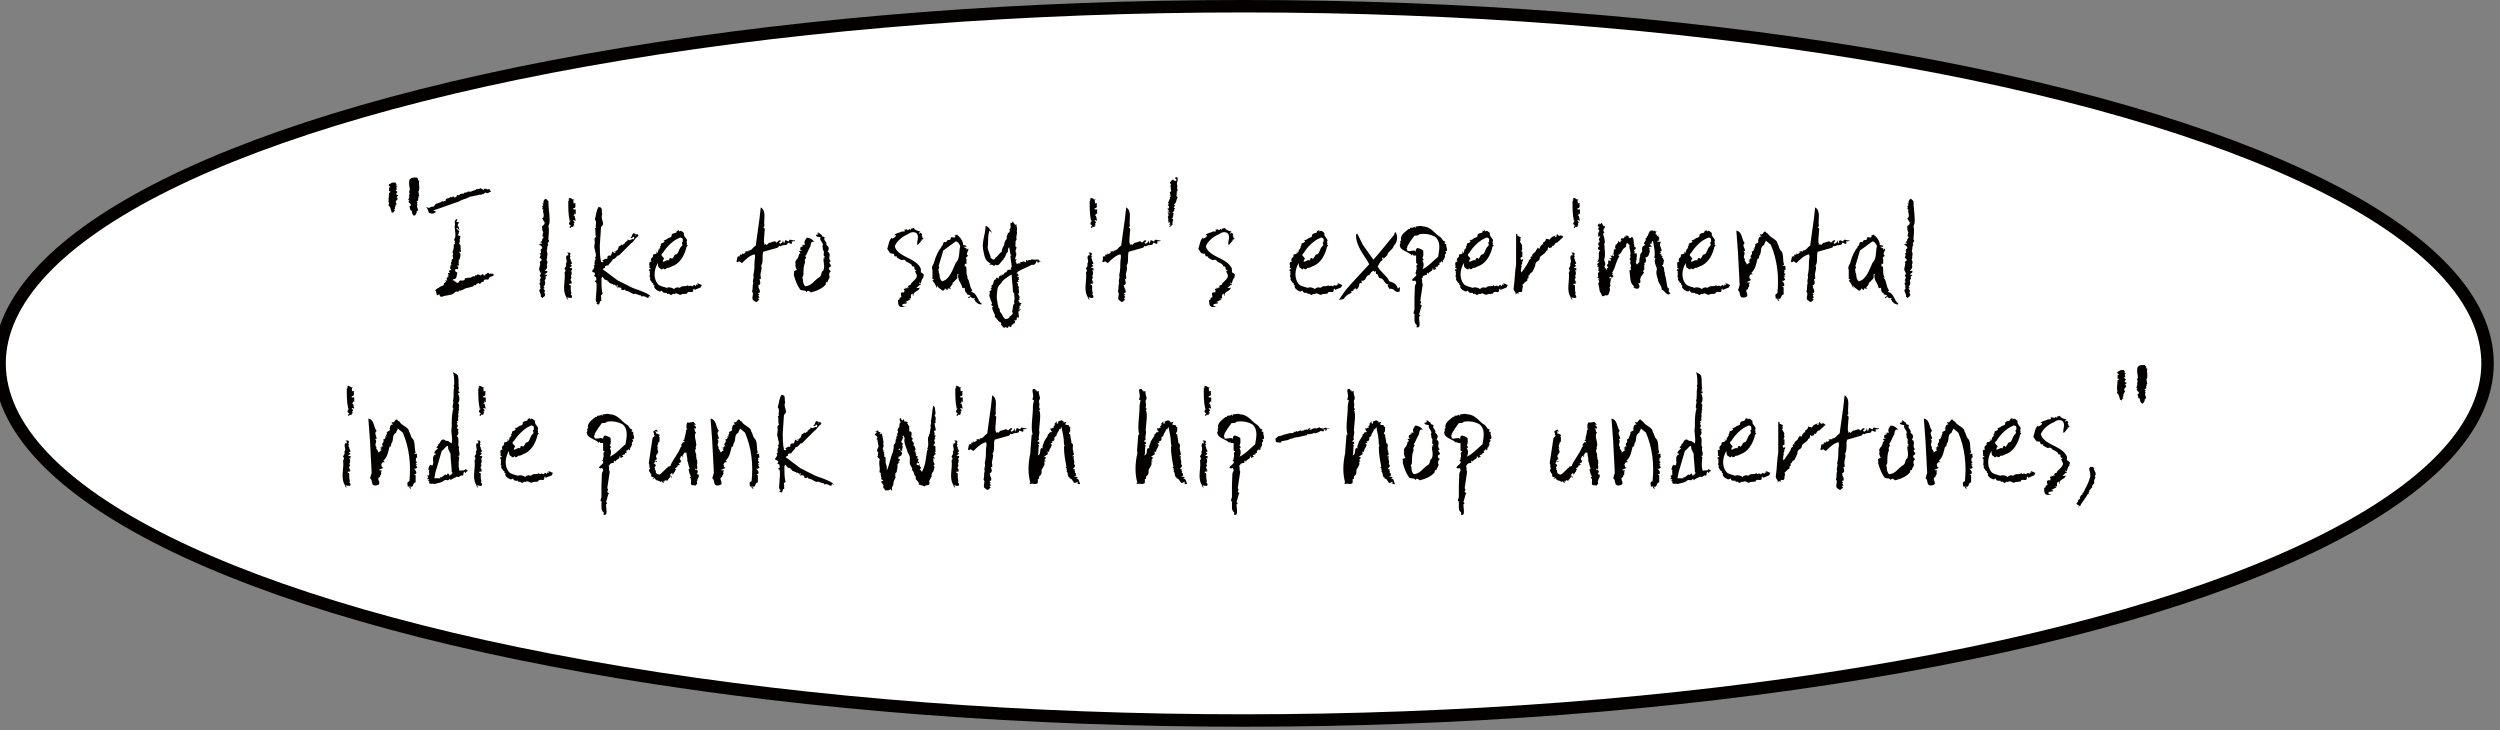 <?xml version="1.0" encoding="utf-8"?>
<!-- Generator: Adobe Illustrator 19.0.0, SVG Export Plug-In . SVG Version: 6.00 Build 0)  -->
<svg version="1.1" id="레이어_1" xmlns="http://www.w3.org/2000/svg" xmlns:xlink="http://www.w3.org/1999/xlink" x="0px"
	 y="0px" viewBox="0 0 602.7 176" style="enable-background:new 0 0 602.7 176;" xml:space="preserve">
<rect x="0" y="0" width="602.7" height="176" fill="#808080" stroke="none"/>
<style type="text/css">
	.st0{fill:#FFFFFF;stroke:#040000;stroke-width:3;stroke-miterlimit:10;}
	.st1{fill:#040000;}
</style>
<g id="XMLID_56_">
	<ellipse id="XMLID_415_" class="st0" cx="299.8" cy="87.6" rx="299.9" ry="86.1"/>
	<g id="XMLID_306_">
		<path id="XMLID_356_" class="st1" d="M93.8,46.4c0,0,0.3,0.3,0.3-0.3h-0.3v-0.9h0.3c0-0.3-0.9-0.6,0-0.9c0.3-0.3,0.6-0.3,1.2-0.3
			c0,0,0.3,0.3,0.3,0.6h-0.3l0.6,0.3c-0.9,0,0.3,0.9-0.6,0.9l0.3,0.3c0.6,0.3-0.3,0.3,0,0.9h0.3c0.3,0.3-0.3,0.3-0.3,0.6h0.2
			c-0.2,0.1,0.1,0.3,0.1,0.3c0,0.3-0.9,0.6-0.3,1.2c0,0.3-0.3,0.3-0.3,0.6h0.2c-0.6,0.1,0,0.8-0.6,0.9c0.3,0,0.3,0.2,0.3,0.3
			c-0.1,0-0.2,0-0.2,0l-0.3,0.6v-0.3h-0.3c0-0.3-0.3-0.9-0.3-1.2c-0.3,0,0-0.3-0.3-0.3c-0.3-0.3,0-0.6,0-0.6
			C93.5,48.2,93.8,47.6,93.8,46.4z M98.7,46.7c0.3,0-0.3-0.3,0-0.6c0.1-0.2,0.1-0.4,0.1-0.6c-0.1-0.5-0.3-1.2-0.1-2.1
			c0.3-0.6,0.9-0.6,1.5-0.6h0.3V43c0.6-0.3,0,0.6,0.6,0.6c-0.3,0.6,0.3,2.1-0.3,2.7c0.3,0,0,0.6,0.3,0.9l-0.3,0.3c0.3,0,0,0.3,0,0.3
			v0.3c0.3,0.3-0.6,0.3-0.3,0.6c0.3,0,0,0.3,0,0.6h0.3c-0.6,0.3,0,0.9,0,1.5h-0.3c0,0,0,0.9-0.6,1.2c-0.3,0-0.6-0.6-0.6-0.9v-0.3
			c-0.6,0-0.3-0.6-0.6-0.9c0-0.3,0.6-0.3,0.3-0.6c0-0.3-0.9-0.6-0.3-0.9l-0.3-0.3l0.3-0.3h-0.3c0.6-0.3,0-0.6,0.3-0.9V46.7z"/>
		<path id="XMLID_359_" class="st1" d="M103.3,50.1h0.3c0.3-0.5,1.1,0,1.2-0.7v0.1c0.3-0.6,0.6-0.3,0.9-0.6c0.6,0,0.9-0.6,1.2-0.3
			c0.3-0.3,0.3,0,0.6-0.3c-0.3-0.6,0.9-0.3,1.2-0.9c0.3,0.6,0.6-0.6,0.9,0.3c0.3-0.3,0.6-0.3,0.6-0.6H110c0.3-0.3,0.6,0.3,0.9-0.3
			c0.3,0,0.6-0.3,0.9,0c-0.2-0.2,0.3-0.3,0.3-0.5v0.2c0.1-0.2,0.6,0,0.6-0.3h0.9c0.3-0.3,1.2-0.3,1.2-0.6c0.3,0,0.9,0,1.2-0.3
			c0,0.6,0.3,0,0.6,0.6c0-0.9,0.9,0,1.2-0.3h0.3c-0.3,0.3,0.3,0.3,0.3,0.6c-0.6,0-0.6,0.6-1.2,0.3c-0.3-0.3-0.3,0.3-0.9,0.3
			c-0.3,0.3-0.9,0-1.2,0.3c-0.6,0-1.2,0.3-1.8,0.3c-0.9,0.6-1.8,0.6-2.7,1.2l-0.9,0.3l-5.1,1.8c-0.3,0.3,0.3,0,0.3,0.3h0.3
			c-0.6,0.6-1.2,0.6-1.8,0.3c-0.2-0.5-0.3-1.1-0.7-1.4L103.3,50.1z M110.3,56.8c0.3-0.2,0.6,0.3,0.6,0c0.3,0.3-0.3,0.9,0,1.5
			c-0.3,0.3-0.3,0.6,0,0.6c0.3,0.6,0,1.2,0.3,1.8h-0.6c0.8,0.6,0.2,1.4,0.2,1.9c-0.1-0.1-0.2-0.1-0.2-0.1v0.9
			c-0.3,0.3,0.3,0.3,0,0.6h-0.3v0.3h0.2c0,0.3-0.2,0.6,0,0.6c-0.3,0-0.8-0.2-0.8,0.3c0,0.3,0.3,0.3,0.6,0.6c-0.3,0.3,0,1.5-0.9,1.5
			c-0.3,0-0.1,0.3-0.3,0.3h0.3c0.3,0,0,0.3,0.3,0.3h0.3c0,0.3,0,0.3,0.3,0.3s0.3-0.3,0.6-0.6c0.3,0,1.2,0.3,1.2-0.6
			c0.3,0.3,0.9-0.3,1.2,0c0.6-0.3,0.9-0.6,1.2-0.3v-0.3c0.3,0,0.6,0,0.6-0.3l0.9,0.3h-0.3c0.3,0.3,0.3-0.3,0.6-0.3s0.3,0.3,0.3,0.3
			c0.3,0,0.6,0,0.3-0.2c0.6-0.1,0.6-0.8,1.2-0.1l0.3-0.3v0.3c0.3-0.3,0.6,0,0.6,0v0.3c-0.3,0.3-1.2,0.3-1.2,0.9
			c-0.3,0.3-1.2-0.3-1.2,0.6c-0.6,0-0.6,0.3-0.9,0.6l-0.3-0.3l-0.3,0.3v-0.3c-0.3,0.3-0.3,0.6-0.6,0.6c-0.3-0.3-0.3,0.3-0.6,0.3
			s-0.9,0.3-1.2,0.3c-0.6,0-1.5,0.9-2.1,0.6c0.3,0.3-0.3,0.3-0.6,0.3c-0.3,0-0.3,0.3-0.9,0.6s-1.8,0.3-2.4,0.6
			c-1.2,0.3-0.3-1.1-1.2-0.3c-0.5-0.2-0.1-0.9-0.6-1.2c0.3-0.3,0.6-0.6,0.9-0.6c0.3-0.6,1.5-0.3,1.2-1.2h0.2c0,0,0.6-0.3,0.1-0.6
			h0.6c-0.3-0.3-0.3-0.6,0-0.9V67l0.3-0.3h-0.3l0.3-0.3h-0.3l0.3-0.3c-0.3,0-0.3-0.3,0-0.3h0.3c-0.3-0.3-0.3-0.6-0.3-0.6
			c0.3,0,0.6,0,0.6-0.3c-0.6,0,0-0.6-0.3-0.9c0.3,0,0.3,0,0.3-0.3c0,0-0.3-0.6,0.2-0.6c-0.2-0.1-0.2-0.6,0.1-0.6
			c0.3-0.3,0-0.6,0-0.9c0.3-0.3,0-0.6,0-0.9c0.3-0.6,0.3-1.2,0.3-1.8c0.6,0,0-0.3,0.3-0.6c-0.3-0.6-0.3-0.6,0-0.9
			c0.3-1.5-0.3-2.1,0-3.3c0-0.3-0.3-0.9,0.3-1.2c0-0.3,0,0,0.3,0l-0.3,0.6h0.6v0.3l-0.3,0.3c0.3,0,0,0.3,0,0.3l0.3,0.3
			c0,0.3,0,0.6,0.3,0.6c-0.6,0.3-0.6-0.9-0.9,0c0.3-0.3,0.5,0.5,0.8,0.4l-0.2,0.2c0,0.1,0,0.2,0,0.3
			C110.6,56.4,110.4,56.6,110.3,56.8z"/>
		<path id="XMLID_362_" class="st1" d="M130.4,58.4v0.3c-0.3,0,0.2-0.5-0.1-0.6c0.2,0.1,0.4,0.2,0.4,0c-0.3-0.6,0.9-0.9,0-1.2
			c0.3-0.3,0-0.6,0.3-0.9c-0.3-0.3-0.3-0.9-0.3-1.5c0.6-0.3,0.6-0.6,0.6-0.9c-0.3-0.3-0.3-0.6-0.6-0.9l0.3-0.3
			c0.3-0.9-0.3-1.2,0-1.8l-0.3-0.3c0.3-0.3,0-0.6,0-0.6c-0.3,0,0.3,0,0.3-0.3l-0.3-0.3h0.3c0-0.6,0-0.9,0.6-1.2l0.6,0.6
			c0,1.5,0.3,3,0.3,4.5c0,0.6,0,0.9-0.3,1.5c0.3,1.2,0,2.1,0,3.3c0.6,0.3-0.6,0.9,0,1.2c-0.3,0.3-0.3,0.9-0.3,1.2
			c-0.3,0.3,0.3,0.9,0,1.5v0.6c-0.3,0.3,0,0.6,0,0.6c0.3,0.6-0.3,0.9,0,1.2c0,0.3,0,0.6-0.3,0.9l-0.3,0.3h0.6
			c0.3,0.6-0.6,0.6-0.6,0.9c0.3,0,0.6,0,0.6,0.3c-0.6,0-0.3,0.3-0.3,0.6l-0.3,0.6c0.3,0.6,0,1.2-0.3,1.5c0,0,0.3,0,0.3,0.3H131
			l0.3,0.6v-0.3c0.3,0.3-0.3,0.9,0,0.9c0.3,0.3,0,0.9-0.3,0.9l-0.3,0.3c-0.1-0.1-0.2-0.2,0-0.3h-0.3v-0.3c0-0.6-0.6-1.2-0.3-1.5
			l0.3-0.3c0,0-0.6,0,0-0.3h-0.3c0.6-0.3-0.6-0.9,0.3-1.2h-0.3l0.3-0.3h-0.3c0-0.3,0.3-0.6,0.3-0.9c-0.6-0.3,0-0.6,0-0.9
			c-0.3-0.6-0.6-0.9-0.3-1.5v-0.1c0-0.3,0.3-0.8,0-1.1l0.3-0.3c0.6-0.3-0.3-0.6-0.3-0.9c0.3-0.3,0.3-0.6,0-0.9
			c0.9,0-0.3-0.9,0.6-1.2v-0.3c0,0-0.3-0.6-0.9-0.6l0.9-0.3L130.4,58.4z"/>
		<path id="XMLID_364_" class="st1" d="M137.6,62.6v0.2c0.1,0.3,0.3,0.5,0.3,0.8c-0.9,0,0.3,0.6,0,0.6c0-0.3-0.3,0.3-0.6,0.3
			c0.3,0.3,0.9,0,0.6,0.3v0.6c0-0.3-0.3-0.3-0.3-0.3c0.3,0.6,0.3,0.9,0,1.5c0.6,0.3-0.6,0.9,0.3,1.2c-0.3,0-0.1,0.3-0.3,0.3h0.3
			c0,0.3-0.3,0.3-0.3,0.3h-0.3c-0.3,0.6,0.3,0,0.3,0.6v0.9c0,0.3,0.3,0.9,0,1.2c0.3,0,0.3,0.3,0.3,0.6c-0.3,0.3-0.9,0-1.2,0l0.3,0.6
			c-0.6-0.3-0.3-0.6-0.6-0.9c-0.9-1.8,0-3.9-0.3-5.7c0.3-0.3,0.3-0.6,0-0.9c0-0.3,0.6-0.6,0.3-1.2c0.6-0.6-0.3-1.5,0.3-2.1
			c0.3,0.3,0.3,0,0.3-0.3l-0.3-0.3h0.6c0.6,0.3-0.3,0.9,0.3,0.9C137.3,62,137.4,62.3,137.6,62.6L137.6,62.6z M137.3,48.1H137
			l0.3-0.3H137c0.6-0.3,0.9,0.3,1.2,0.3h0.3c-0.6,0.3,0,0.6-0.3,0.9h0.6c-0.3,0.3,0.3,1.2-0.6,1.2v0.3h0.6v1.2l-0.3-0.3v0.3
			l-0.3,0.3h0.3l0.3,1.2c-0.3,0-0.6-0.3-0.6,0c0.3,0.3,0.3,0.3,0.3,0.6c-0.6,0,0.3,0.6-0.3,0.6v0.3h-0.6v0.3c0,0-0.3,0-0.3-0.3
			l0.3-0.3c-0.3-0.3-0.6-0.3-0.3-0.9l0.3-0.3h-0.3V53c-0.3-1.2-0.3-3-0.3-4.5L137.3,48.1z"/>
		<path id="XMLID_367_" class="st1" d="M143.4,65.8l-0.6-0.3c-0.3-0.3,0.9-0.9,0.3-1.5c0.6,0,0-0.6,0.3-0.9c-0.3-0.3,0.6-0.6,0-0.9
			c0.6-0.6,0-1.5,0-2.1c-0.3-0.6,0-1.2,0-1.8c0-0.3-0.3-0.9,0.3-1.2c-0.3-0.6,0-1.5-0.3-2.1h0.3c-0.3-0.6,0.3-1.5-0.3-2.1
			c0.3-0.9,0.3-2.1,0.9-3c1.2,0,0.6,1.2,0.9,1.8c-0.6,1.2,0.9,2.1-0.3,3l-0.3,4.5c0,0.9,0,2.7,0.3,3.9c0,0,0.3,0.3,0.6,0l-0.3-0.3
			c0.6-0.3,0.9-0.6,1.2-0.3c0-0.6,0-0.9,0.6-0.9h0.3l0.3-0.9c0.3,0,0.3,0.3,0.6,0.3l0.3-0.3h-0.6c0.2-0.2,0.5,0,0.6-0.2v0.2
			c0-0.2,0.3-0.6,0.6-0.6c0,0-0.3-0.3,0-0.3v-0.3l0.9-0.6v0.3l0.5-0.5l0.1,0.2c0-0.1-0.1-0.2,0-0.2l0.1-0.1h-0.1
			c0.1-0.2,0.5-0.4,0.7-0.6v-0.3c0.6,0.6,0.9-0.3,1.5,0c0-0.3,0.3-0.3,0-0.6h-0.3v0.3h-0.6c0.6-0.3,0.3-0.9,0.9-1.2l0.6,0.3
			c-0.1,0.1-0.5,0.3-0.3,0.3c0.3,0,0.3-0.6,0.6-0.3l0.3,0.3c-0.6,0,0,0.3-0.3,0.3c-0.6,0.3-0.9,1.2-1.5,1.5l-3,3h-0.3
			c-0.3,0.3-0.6,0.9-1.2,0.9c0,0.3-0.6,0.9-0.9,1.2c0,0.6-1.2,0-0.9,0.9c-0.3,0-0.3,0-0.6,0.3l3.6,2.7l3.6,1.8l0.8,0.3
			c1.2,0.4,2.5,0.9,3.4,1.5c0,0.3-0.3,0-0.3,0.3c0.3,0.3,0.6-0.3,0.6,0l-0.9,0.3c-0.3,0-0.6-0.6-1.5-0.3c0-0.3,0-0.3-0.3-0.3
			s-1.2-0.6-1.5-0.3l-0.5-0.2l-0.7-0.4l-0.9-0.3v-0.3l-0.2,0.2c-0.3,0-0.9,0.2-0.7-0.5c-0.3,0-0.6-0.3-0.9,0c-0.3-0.3,0.3-0.6,0-0.6
			s0,0.3-0.3,0.3v-0.3h-0.3l-0.3-0.3v0.3c-0.3-0.6-1.2-0.3-1.2-0.9h-0.3v-0.3c-0.6,0-0.9-0.3-1.2-0.9c-0.3,0.3-0.3,0.3-0.3,0.6
			c0,0.9,0,2.9,0.3,3.5l-0.3,0.3c0,0-0.3,0.3,0,0.6c-0.3,0.3,0.3,0.9-0.3,0.9l-0.3,0.9c0-0.3-0.6,0-0.6-0.3L144,73
			c-0.6-0.3-0.3-1.2-0.3-1.8s0.3-2.6,0-3.2c-0.3,0-0.3-0.3-0.3-0.3c0.6,0,0.3-0.6,0.3-0.9l-0.6-0.3c0,0,0.3,0,0.3-0.3V65.8z"/>
		<path id="XMLID_369_" class="st1" d="M165.9,68.7V69c0.3,0,0.6-0.3,0.9,0h0.3v-0.3c0.3,0.3,0.3-0.3,0.6,0.3l0.3-0.6v0.3h0.3
			c-0.3-0.2-0.2-0.3-0.1-0.3H168c0.3-0.3,0.9,0.3,1.2,0.3l-0.3,0.6l-1.5,0.6v-0.3c-0.3,0-0.3,0.3-0.3,0.3v0.3
			c-0.3,0.6-1.2-0.3-1.5,0.6l-1.2,0.1c-0.6,0.6-1.2-0.6-1.8,0c-0.6-0.3-0.6,0.6-1.2,0c-0.3-0.3-0.6,0.3-0.6-0.3h-0.6
			c-0.3,0-0.6-0.3-0.6-0.6c-0.6,0.6-0.9,0-1.2,0c-0.3-0.3-0.9-0.6-0.6-1.2c-0.6,0,0-0.6-0.6-0.6c0-0.3-0.9-0.9-0.3-1.2
			c-0.6,0,0-0.9-0.3-1.5c0.6-0.3-0.6,0,0-0.6h0.3c0-0.3-0.6-0.3-0.3-0.6c0-0.3-0.3-1.2,0.3-1.2h0.2c-0.2,0,0-0.3-0.2-0.3
			c0-0.3,0-0.6,0.6-0.9c-0.3,0,0-0.3,0-0.6c0.6,0,0.3,0,0.9-0.3l-0.3-0.3h0.3V61l0.3-0.3c-0.3-0.3,0.3-0.3,0-0.6h0.3v-0.3h0.3
			c-0.6-0.3,0.3-0.6,0-0.9c0-0.3,0.6-0.3,0.9-0.6c0-0.2-0.2-0.3-0.3-0.3c0.1,0,0.4,0,0.3-0.2c0.2,0.2,0.3-0.1,0.5-0.1
			c0.6-0.6,1.2-0.3,1.2-0.9c0-0.9,1.5-0.3,1.2-1.2c0.3,0.3,0.3-0.3,0.6,0v0.3c0.3-0.6,0.9,0,1.2,0.3c-0.3,0.9,1.2,1.5,0.6,2.1
			c0,0.3,0.3,0.3,0,0.6l0.3,0.3l-0.3,0.3c-0.3,1.5-1.2,3.6-3,4.5c-0.9,0.3-0.9,0.6-1.8,0.6c0,0.3-0.3,0.3-0.6,0.3l-0.3-0.3v0.3h-0.3
			c0,0.3-0.3-0.3-0.6-0.3c-0.3-0.3-0.3-0.9-0.3-1.2c-0.9,1.5-1.2,3.6,0,5.1c0.6,0.6,1.5,0.6,2.1,0.9c0.6-0.3,1.5,0,1.8,0.3l0.3-0.3
			c0.3,0,0.6-0.3,0.9,0l0.3-0.1c0.3-0.3,0.6-0.3,0.9-0.3S165.6,69,165.9,68.7z M159.8,61c-0.9,0.6,0.3,0.9,0.3,1.5
			c-0.3,0-0.3,0.3-0.3,0.6c0.6,0,0.9-0.6,1.5-0.3c0-0.6,0.3-0.6,0.6-0.6v0.3l0.3-0.3c0.3-0.3,0.3-0.9,0.9-0.9
			c0.6-0.3,0.6-1.8,1.5-2.1h-0.3c0.6-0.3-0.3-0.6,0.3-0.9v-0.6c0-0.3-0.6-0.6-0.9-0.3C162.2,58,160.7,59.5,159.8,61z"/>
		<path id="XMLID_372_" class="st1" d="M177.7,62.2c0.2-0.2,0.1-0.3,0-0.3c0.3,0,0.6-0.3,0.6,0c0.3-0.3-0.3-0.3,0.3-0.6
			c0,0.3,0.3,0,0.3,0V61c0.3,0.6,0.6-0.2,0.9,0l-0.3-0.3c0.3,0,0.6-0.3,0.9,0v-0.3c0.9,0,0.9-0.6,1.8-1.2l0.9-6.5l0.3-2.7
			c1.5,0.9,0.6,3,0.9,4.5l-0.3,0.3c0.6,0.3,0.3,0.9,0.3,1.2c0,0.9-0.3,2.2,0,2.8v0.3l0.3-0.3c0.3,0.6,0.3,0,0.9-0.3l0.2,0l0.9-0.3
			h0.3l0.3,0.3c0.3-0.3,0.6-0.6,0.9-0.6c0.3,0.3,0,0.3-0.3,0.6l0.3,0.3c0.3-0.3,0.6-0.3,0.6-0.6v-0.3c0,0,0.3,0.6,0.3,0.9l0.3-0.9
			c0.3,0,0.6,0.3,0.9,0.3c0-0.9,0.9,0,1.5-0.3c0,0.3-0.6,0.3-0.6,0.3h-0.3c0,0,0.3,0.3,0,0.6c-0.3,0-0.6-0.3-0.9-0.3
			c0,0.9-0.9,0.3-1.8,0.9c-0.3-0.3-0.3,0-0.6,0.3l-3.5,1c-0.3,0.9,0,1.8-0.3,3c0,0-0.3,0,0,0.3h-0.3c0.6,0.6-0.3,1.8,0,2.7v0.6h-0.3
			c0,0.3,0.6,1.2-0.3,1.5c0,0.2,0.2,0.3,0.2,0.3h-0.2c0,0.3,0.6,0.9,0.3,1.5h-0.3c0,0.3,0,0.3,0.3,0.3l-0.3,0.3h0.2
			c-0.4,0,0.1,0.3,0.1,0.6h-0.3c0,0.3,0,0.3,0.3,0.3c0,0-0.3,0.2-0.3,0.5v-0.2c-0.6,0.9-0.9,0-1.2,0c-0.6-0.6,0.3-1.5-0.3-2.1
			c0.3-0.9,0-1.2,0.3-2.1c-0.3-0.6,0.3-1.2,0-1.8c0.3-1.2,0.3-2.4,0.3-3.3c0-0.6,0.3-1.2,0-1.8c-1.2,0.3-2.1,1.2-3,2.1
			c-0.3,0-0.6-0.6-0.9-0.3s-0.6,0-0.3-0.6V62.2z"/>
		<path id="XMLID_374_" class="st1" d="M191.5,65.7c-0.4-0.7,1.1-0.3,0.4-1c0-0.3-0.4-1,0-1c-0.4-0.4,0-1.1,0.4-1.4
			c0-0.3,0.3-0.3,0.3-1l0.4-0.3l-0.4-0.4l0.8-0.3c-0.8,0-0.4-0.3-0.4-0.7l0.7-0.3c-0.3-0.3-0.6-0.1-0.7,0c0.3-0.3,0.7-0.3,1.1-0.3
			c-0.4-0.7,0-1.1,0.4-1.7c0.7,0,1.4,0.4,1.8,1c-1.1-0.3-0.7,1.1-1.1,1.4c-0.4,0.7-0.7,1.7-1.1,2.1c0.7,0.3-0.4,0.6,0,1.4
			c-0.4,1-0.4,1.7-0.4,2.7c0,0.3,0,0.7-0.3,1c0.3,0.3,0,1.4,0.7,2.1c1.5,0,2.2-1.4,3.3-2.1c0.8-0.3,0.4-1.3,1.1-1.7c0.4-1,0-2,0-2.8
			c0,0,0.8-0.3,0-0.3l0.4-0.3c-0.7,0,0-1.1-0.4-1.4c-0.3-0.3,0-1-0.3-1c0.7-0.7-0.8-1.4-0.4-2.1c0-0.3-1.1,0-1.1-0.7
			c0.4,0,0.4,0,0.7-0.3H197c0.3-0.7,0.7,0.3,1.1,0.3c0,0.7,0.7,0.3,0.7,0.7c-0.4,0.7,0.7,1,0.4,1.7l0.3,0.3c0.4,0.3,0.4,1,0,1.3
			l0.4,0.4c0.4,0.7-0.4,1.3,0.4,2c-0.8,0.3,0,0.7,0,1c0.4,0.3-0.8,0.3-0.4,1l0.4,0.4c0,0-0.4,0.3-0.4,0.6v0.4c0.4,0.6-0.4,1-0.4,1.7
			c0,0-0.3-0.3-0.3,0c-0.4,0.3,0,0.3,0,0.3c-0.8,1.1-2.2,1.7-3.7,2.1c-0.4-0.3-0.8-0.7-1.1,0c0-0.7-1.1-0.3-1.5-0.7
			c-0.7-1-1.1-2-1.5-3.4V65.7z"/>
		<path id="XMLID_376_" class="st1" d="M215.2,57.6c0-0.3,0.8-0.3,0.8-0.9h-0.4c0.4-0.6,1.5-0.6,1.8-0.9h0.7v-0.6l0.4,0.3v-0.3
			c0.4,0,0,0.3,0.4,0.3l0.4-0.3l0.4,0.3c-0.4-0.6,0.3-0.3,0.7-0.6v0.3c0.4,0.3,1.1,0.6,1.5,0.6l-0.3,0.3v0.3l0.3-0.3l0.4,0.3v0.3
			c-0.4,0,0.4,0.6,0,0.6l0.4,0.3l-0.8,0.3h0.4c-0.4,0.3-0.7,0.9-1.1,1.2c-0.4-0.9,0.7-2.1-0.4-3c-0.8-0.3-1.5,0-1.8,0.3
			c-1.5,0.6-2.9,1.8-3.3,3c0.8,2.7,5.2,2.7,6.3,5.4v0.9c0.4,0,0.4,0.3,0.8,0.6c-0.4,0.3,0,0.6-0.4,0.9v-0.2
			c-0.1,0.5-0.4,0.8-0.4,1.4l-0.3-0.3c-0.4,0.3,0.3,0.3,0.3,0.6c-0.7,0-0.3,0.3-1.1,0.6c0,0,0.4,0.3,0.8,0c0,0.9-1.5,0.9-1.5,1.8
			v0.3c-0.3-0.3,0-0.6-0.3-0.6c-0.8,0.6,0.3,1.2-0.8,1.2l0.4,0.3c-0.3,0-0.8,0.2-0.9,0.4c-0.1-0.1-0.3,0-0.3,0.2h0.4
			c0,0.6-1.5,0-1.1,0.9h0.7c-0.7,0.3-1.1,0.3-1.5,0c-0.3-0.3-0.3-0.9-0.3-1.5c0.7,0,0-0.6,0.7-0.6c0.4,0-0.7-1.5,0.8-1.2v-0.3
			c0.3-0.3-0.4-0.3,0-0.6h0.3v-0.3l0.4,0.3v-0.3h0.4c-0.4-0.3,0-0.6,0.4-0.6c0-0.6,1.8-1.5,1.5-2.4l-0.4-0.9l0.4-0.3
			c-1.1,0,0-0.9-1.1-0.9c0-0.6-1.1-0.9-1.5-1.2c-0.3-0.6-0.7-0.3-1.1-0.3l-1.1-0.6c0.4-0.3-0.4-0.3-0.4-0.3c-0.4,0,0-0.9-0.8-0.6
			l-0.3-0.3v0.3l-0.8-1.2c0.4-1.2,0.4-2.1,1.1-2.7L215.2,57.6z"/>
		<path id="XMLID_378_" class="st1" d="M232.6,69.8v-0.4h-0.3v0.1c-0.1,0-0.2-0.1-0.3-0.1c0.2,0-0.1,0-0.1-0.3
			c0-0.4-0.8-1.5-0.8-1.8s-0.3-0.8,0-1.1c-0.3-0.4-0.3,0-0.3,0v0.7c0,0.4-0.8,0.8-0.8,1.1c0,0-0.4,0-0.4,0.4h0.3
			c-0.6,0.1-0.6,1-1.2,1.1h0.6c-0.4,0.4-0.4,0-0.8,0c0,0.3,0,0.4-0.2,0.4c0.1,0-0.2-0.1-0.5-0.4c0,0.4-0.4,0.8-0.8,0.4
			c-0.4-0.4-0.8-0.4-1.1-1.1v0.7c-0.3-0.7-0.7-1.5-1.1-1.8l0.4-0.4h-0.4v-2.2c-0.4-0.8,0.4-1.5,0.4-1.9c0.4-1.5,1.1-2.9,1.8-3.7
			h-0.3c1-0.1,0.3-1.5,1.4-1.1c0.4-1.1,1.1,0,1.1-1.1c0.3-0.4,1.1,0.4,1.1-0.4H230l0.8-0.4c0,0,0,0.4,0.3,0.4
			c0.8,0.8,1.1,1.5,1.1,2.2c0.3,0,0.8,0,0.8,0.4h-0.8l0.8,0.4v0.3l0.4-0.3c0.3,0.7-0.8,1.1,0,1.8c-0.8,0.4-0.4,0.8-0.4,0.8v1.1h-0.4
			v0.7c0.4-0.4,0.4,0.4,0.4,1.1c0,0.4,0,1.1,0.4,1.5H233c0.7,0.4,0.7,1.8,1.1,2.6l0.3,0.5l-0.3,0.4c1.1,0,1.5,1.5,1.8,1.8
			c0,0.4,0.4,0.4,0.4,0.8h0.3v0.4c-0.8,0-1.1-0.4-1.5-0.8c0-0.4-0.3-0.4-0.3-0.4l0.3-0.3c-0.8,0-0.8,0-1.1-0.4l-0.4,0.4
			c-0.8-0.4,1.1-0.4,0-0.8l-0.6-0.2l0.2-0.3C232.7,70.7,232.7,70.2,232.6,69.8L232.6,69.8z M226.3,65.6c0.4,0.8,0,1.5,0.8,2.2
			c1.8-0.3,2.6-2.9,3.3-4.4c1.1-1.1,0.7-2.6,1.1-4.1c-0.4-0.8-0.7-1.1-1.1-1.1l-3,2.2l-1.1,3.7c0.4,0.8-0.4,0.8,0,1.1V65.6z"/>
		<path id="XMLID_381_" class="st1" d="M239.1,56l0,0.1c-0.2-0.2-0.4-0.3-0.6-0.5c-0.3,1.1-0.3,2.3-0.3,3.4c-0.3,0.8,0.3,2,0.6,2.8
			v0.3c0.3,0.3,0.9,0.9,1.2,0c0.6-0.3,0.9-1.1,1.5-1.4c0-0.6,0.3-1.1,0.6-1.7c0-0.6,0.3-1.1,0.6-1.4c0-0.6,0-0.9,0.3-1.1
			c-0.3,0,0-0.3,0.3-0.5c0-0.3,0.3-0.3,0.3-0.3l-0.3-0.3l0.3-0.3c-0.3,0,0.3-0.3,0-0.6v-0.8c0.6,0.3,0.3-0.3,0.6-0.3
			c0.3,0.6,0.6,1.1,0.9,0.6c-0.2,0.5,0.3,1.1,0,1.7c0.3,0.5-0.3,1.4,0,2c-0.3,0.5-0.3,0.5-0.3,0.8c0.3-0.3-0.3,0.5,0.2,0.6
			c-0.5,0-0.2,0.3,0.1,0.6c0,0.2-0.6,0.8,0,1.4h-0.3c0.6,0.3-0.3,1.1,0,1.4c0,0.3,0,0,0.3,0l-0.3,0.6h0.2c0,0.2,0,0.4-0.1,0.3
			l0.3,0.2c0.3,0,0.3-0.3,0.9,0l-0.3-0.3l0.3-0.1c0.6,0,0.3-0.2,0.9-0.2v0.2h0.3c0.3,0-0.3-0.5,0.3-0.5v0.3c0.3-0.6,0.9,0,1.2-0.6
			c0.3,0.6,0.6-0.3,0.6,0.3c0.6-0.3,0.9,0,1.2-0.2l-0.3,0.2c0.2,0,0.4,0.3,0.6,0.3l-0.3,0.2v-0.2c-0.3,0.2,0,0.5-0.6,0.2
			c0,0,0.3-0.2,0-0.2c-0.3,0-0.3,0.2-0.1,0.2c-0.2,0-0.2,0.3-0.2,0.3c-0.3,0-0.3,0.6-0.9,0.3l-0.6,0.3l-1.9,0.9
			c-0.6,0.3-1.2,0.5-1.2,1.1l0.3-0.3c-0.2,0.3,0.6,0.8-0.3,0.8l0.6,0.3c-0.3,0.3,0,0.6,0,0.6h-0.3c0,0.3,0.3,0.3,0.3,0.3l-0.6,0.3
			c0.6,0.3,0,0.8,0.6,1.1c-0.3,0.3,0,0.9,0,1.4l-0.3,0.3l0.3,0.3c0.3,0-0.3,0,0,0.3h0.3l-0.3,0.3l0.1,0.5h-0.3
			c0,0.3,0.3,0.3,0.3,0.3l-0.3,0.2l0.7,0.3c0.3,0.3-0.7,0.3,0,0.6h-0.4v0.6c0,0,0,0.2-0.3,0.2c0,0.3,0.3-0.2,0.7,0
			c-0.4,0.3-0.7,0-0.4,0.3v0.2l-0.3,0.1c0,0.6,0.3,1.2,0,1.7v-0.3h-0.3c0,0-0.3,0.3,0,0.3l-0.3,0.6c0,0,0-0.3-0.3-0.3v0.3
			c0.3,0,0,0.3,0,0.6c-0.6-0.3,0,0.5-0.6,0.2c-0.3,0.3,0,0.6-0.3,0.6h-0.3v-0.2c-0.1,0.2-0.6,0-0.3,0.5l-0.9-0.3v0.3
			c-0.3,0-0.6-0.6-0.9-0.9c0.3-0.5-0.3-0.5-0.6-0.8c0-0.2-0.6-0.5-0.6-1v0.2c-0.6-0.2,0-0.5-0.3-0.8c-0.3-0.6-0.6-1.2-0.6-1.7
			l0.3-0.3c-0.6,0-0.3-0.3-0.6-0.3c0.5-0.3,0.1-0.7,0-1l-0.4-1.2c0-0.3,0.3-0.8,0-1.1l0.6-0.3l-0.3-0.3c0.6-0.3,0-0.6,0.3-0.8
			c0.6-0.3,0.3-1.4,0.9-1.4l0.3-0.5l0.6,0.3c-0.3-0.3,0-0.6,0.3-0.8c0,0,0.3,0,0.3,0.2v-0.5c0.6,0.6,0.3-0.5,1.2-0.5
			c0-0.6,0.6-0.6,0.9-0.6h0.3c-0.3-0.3-0.3-0.3,0-0.6c0-0.8-0.3-2-0.3-2.8h0.3l-0.3-0.3l-0.3-1.7c-0.6,0.5,0,1.1-0.6,1.4
			c-0.3,0.6-0.3,1.1-0.9,1.4h0.3c-0.9,0.6-1.2,2-2.1,1.4l-0.3,0.3l-0.6-0.3h-0.6l0.3-0.3c-1.5-0.6-1.5-2.2-1.8-3.4
			c-0.3-1.9,0.6-3.7,0.6-5.6C238.3,54.5,238.6,55.3,239.1,56z M240.3,71.9c0.1,0.6,0.2,1.3,0.4,2.2l0.2,0.3c0.3,0.2-0.1,0.5,0.3,0.9
			c0.5,0.5,0.4,0.9,1,1.5c0.3,0.3,0.9,0,1.2-0.3c-0.3-0.3,1.2-0.5,0.6-1.4c0.3-0.9,0-1.4,0.6-2c-0.3-0.3,0-0.8,0-1.1l-0.1-1.3
			l-0.3-0.3c0-1.4-0.3-2.8-0.3-4.2l-0.6,0.3c-0.6,0.5-1.5,0.9-1.9,1.7c-0.3,0.3-0.5,0.6-0.7,0.8c-0.2,0.4-0.3,0.9-0.3,1.3
			C240.3,71,240.3,71.4,240.3,71.9z"/>
		<path id="XMLID_384_" class="st1" d="M263.3,62.6v0.2c0.1,0.3,0.3,0.5,0.3,0.8c-0.9,0,0.3,0.6,0,0.6c0-0.3-0.3,0.3-0.6,0.3
			c0.3,0.3,0.9,0,0.6,0.3v0.6c0-0.3-0.3-0.3-0.3-0.3c0.3,0.6,0.3,0.9,0,1.5c0.6,0.3-0.6,0.9,0.3,1.2c-0.3,0-0.1,0.3-0.3,0.3h0.3
			c0,0.3-0.3,0.3-0.3,0.3H263c-0.3,0.6,0.3,0,0.3,0.6v0.9c0,0.3,0.3,0.9,0,1.2c0.3,0,0.3,0.3,0.3,0.6c-0.3,0.3-0.9,0-1.2,0l0.3,0.6
			c-0.6-0.3-0.3-0.6-0.6-0.9c-0.9-1.8,0-3.9-0.3-5.7c0.3-0.3,0.3-0.6,0-0.9c0-0.3,0.6-0.6,0.3-1.2c0.6-0.6-0.3-1.5,0.3-2.1
			c0.3,0.3,0.3,0,0.3-0.3l-0.3-0.3h0.6c0.6,0.3-0.3,0.9,0.3,0.9C263,62,263.1,62.3,263.3,62.6L263.3,62.6z M263,48.1h-0.3l0.3-0.3
			h-0.3c0.6-0.3,0.9,0.3,1.2,0.3h0.3c-0.6,0.3,0,0.6-0.3,0.9h0.6c-0.3,0.3,0.3,1.2-0.6,1.2v0.3h0.6v1.2l-0.3-0.3v0.3l-0.3,0.3h0.3
			l0.3,1.2c-0.3,0-0.6-0.3-0.6,0c0.3,0.3,0.3,0.3,0.3,0.6c-0.6,0,0.3,0.6-0.3,0.6v0.3h-0.6v0.3c0,0-0.3,0-0.3-0.3l0.3-0.3
			c-0.3-0.3-0.6-0.3-0.3-0.9l0.3-0.3H263V53c-0.3-1.2-0.3-3-0.3-4.5L263,48.1z"/>
		<path id="XMLID_387_" class="st1" d="M265.8,62.2c0.2-0.2,0.1-0.3,0-0.3c0.3,0,0.6-0.3,0.6,0c0.3-0.3-0.3-0.3,0.3-0.6
			c0,0.3,0.3,0,0.3,0V61c0.3,0.6,0.6-0.2,0.9,0l-0.3-0.3c0.3,0,0.6-0.3,0.9,0v-0.3c0.9,0,0.9-0.6,1.8-1.2l0.9-6.5l0.3-2.7
			c1.5,0.9,0.6,3,0.9,4.5l-0.3,0.3c0.6,0.3,0.3,0.9,0.3,1.2c0,0.9-0.3,2.2,0,2.8v0.3l0.3-0.3c0.3,0.6,0.3,0,0.9-0.3l0.2,0l0.9-0.3
			h0.3l0.3,0.3c0.3-0.3,0.6-0.6,0.9-0.6c0.3,0.3,0,0.3-0.3,0.6l0.3,0.3c0.3-0.3,0.6-0.3,0.6-0.6v-0.3c0,0,0.3,0.6,0.3,0.9l0.3-0.9
			c0.3,0,0.6,0.3,0.9,0.3c0-0.9,0.9,0,1.5-0.3c0,0.3-0.6,0.3-0.6,0.3h-0.3c0,0,0.3,0.3,0,0.6c-0.3,0-0.6-0.3-0.9-0.3
			c0,0.9-0.9,0.3-1.8,0.9c-0.3-0.3-0.3,0-0.6,0.3l-3.5,1c-0.3,0.9,0,1.8-0.3,3c0,0-0.3,0,0,0.3h-0.3c0.6,0.6-0.3,1.8,0,2.7v0.6h-0.3
			c0,0.3,0.6,1.2-0.3,1.5c0,0.2,0.2,0.3,0.2,0.3H271c0,0.3,0.6,0.9,0.3,1.5H271c0,0.3,0,0.3,0.3,0.3l-0.3,0.3h0.2
			c-0.4,0,0.1,0.3,0.1,0.6H271c0,0.3,0,0.3,0.3,0.3c0,0-0.3,0.2-0.3,0.5v-0.2c-0.6,0.9-0.9,0-1.2,0c-0.6-0.6,0.3-1.5-0.3-2.1
			c0.3-0.9,0-1.2,0.3-2.1c-0.3-0.6,0.3-1.2,0-1.8c0.3-1.2,0.3-2.4,0.3-3.3c0-0.6,0.3-1.2,0-1.8c-1.2,0.3-2.1,1.2-3,2.1
			c-0.3,0-0.6-0.6-0.9-0.3c-0.3,0.3-0.6,0-0.3-0.6V62.2z"/>
		<path id="XMLID_389_" class="st1" d="M281.5,51.4h0.6c0-0.3-0.6,0-0.6-0.3s0.3,0,0.3,0c0-0.9-0.9-0.6,0-0.9v-0.6h-0.3l0.3-0.6
			c-0.6,0,0.3-0.6,0-0.9c0.6,0,0-0.3,0.3-0.6s0-0.3,0-0.6c0.3,0-0.3-0.3,0-0.6l0.3-0.3c-0.3-0.3,0-0.9-0.3-1.2
			c0.6-0.3-0.3-0.6,0-0.9l0.3-0.3h-0.2c0.4,0,0.2-0.3,0.8-0.3c-0.3,0.3,0.3,0.3,0.6,0.3v-0.3l-0.3-0.3c0,0,0-0.3,0.3-0.3
			c0.9,0.3-0.3,1.5,0.3,2.1c-0.3,0.3,0,0.9,0,1.2l-0.3,0.3l0.3,0.3h-0.3c0.3,0.3-0.3,0.6,0.3,0.9c-0.3,0.6-0.3,1.5-0.9,1.8l0.3,0.3
			l-0.3,0.3v0.3h0.3c0,0.3-0.3,0.3-0.3,0.3c0.3,0.6-0.3,0.3-0.3,0.9h0.3c-0.3,0.3,0,1.2-0.6,1.2c0.9,0.3,0,0.9,0.3,1.5l-0.6,0.6
			c0,0-0.3,0-0.3-0.3c0,0,0.3,0.3,0.3,0c0.3-0.3-0.3-0.3-0.3-0.3c0-0.3,0.3,0,0.3-0.3s-0.3-0.3-0.3,0c-0.3-0.6,0-1.2-0.3-1.5
			C281.8,52,281.8,51.7,281.5,51.4z"/>
		<path id="XMLID_391_" class="st1" d="M290.2,57.6c0-0.3,0.8-0.3,0.8-0.9h-0.4c0.4-0.6,1.5-0.6,1.8-0.9h0.7v-0.6l0.4,0.3v-0.3
			c0.4,0,0,0.3,0.4,0.3l0.4-0.3l0.4,0.3c-0.4-0.6,0.3-0.3,0.7-0.6v0.3c0.4,0.3,1.1,0.6,1.5,0.6l-0.3,0.3v0.3l0.3-0.3l0.4,0.3v0.3
			c-0.4,0,0.4,0.6,0,0.6l0.4,0.3l-0.8,0.3h0.4c-0.4,0.3-0.7,0.9-1.1,1.2c-0.4-0.9,0.7-2.1-0.4-3c-0.8-0.3-1.5,0-1.8,0.3
			c-1.5,0.6-2.9,1.8-3.3,3c0.8,2.7,5.2,2.7,6.3,5.4v0.9c0.4,0,0.4,0.3,0.8,0.6c-0.4,0.3,0,0.6-0.4,0.9v-0.2
			c-0.1,0.5-0.4,0.8-0.4,1.4l-0.3-0.3c-0.4,0.3,0.3,0.3,0.3,0.6c-0.7,0-0.3,0.3-1.1,0.6c0,0,0.4,0.3,0.8,0c0,0.9-1.5,0.9-1.5,1.8
			v0.3c-0.3-0.3,0-0.6-0.3-0.6c-0.8,0.6,0.3,1.2-0.8,1.2l0.4,0.3c-0.3,0-0.8,0.2-0.9,0.4c-0.1-0.1-0.3,0-0.3,0.2h0.4
			c0,0.6-1.5,0-1.1,0.9h0.7c-0.7,0.3-1.1,0.3-1.5,0c-0.3-0.3-0.3-0.9-0.3-1.5c0.7,0,0-0.6,0.7-0.6c0.4,0-0.7-1.5,0.8-1.2v-0.3
			c0.3-0.3-0.4-0.3,0-0.6h0.3v-0.3l0.4,0.3v-0.3h0.4c-0.4-0.3,0-0.6,0.4-0.6c0-0.6,1.8-1.5,1.5-2.4l-0.4-0.9l0.4-0.3
			c-1.1,0,0-0.9-1.1-0.9c0-0.6-1.1-0.9-1.5-1.2c-0.3-0.6-0.7-0.3-1.1-0.3l-1.1-0.6c0.4-0.3-0.4-0.3-0.4-0.3c-0.4,0,0-0.9-0.8-0.6
			l-0.3-0.3v0.3l-0.8-1.2c0.4-1.2,0.4-2.1,1.1-2.7L290.2,57.6z"/>
		<path id="XMLID_393_" class="st1" d="M320.3,68.7V69c0.3,0,0.6-0.3,0.9,0h0.3v-0.3c0.3,0.3,0.3-0.3,0.6,0.3l0.3-0.6v0.3h0.3
			c-0.3-0.2-0.2-0.3-0.1-0.3h-0.2c0.3-0.3,0.9,0.3,1.2,0.3l-0.3,0.6l-1.5,0.6v-0.3c-0.3,0-0.3,0.3-0.3,0.3v0.3
			c-0.3,0.6-1.2-0.3-1.5,0.6l-1.2,0.1c-0.6,0.6-1.2-0.6-1.8,0c-0.6-0.3-0.6,0.6-1.2,0c-0.3-0.3-0.6,0.3-0.6-0.3h-0.6
			c-0.3,0-0.6-0.3-0.6-0.6c-0.6,0.6-0.9,0-1.2,0c-0.3-0.3-0.9-0.6-0.6-1.2c-0.6,0,0-0.6-0.6-0.6c0-0.3-0.9-0.9-0.3-1.2
			c-0.6,0,0-0.9-0.3-1.5c0.6-0.3-0.6,0,0-0.6h0.3c0-0.3-0.6-0.3-0.3-0.6c0-0.3-0.3-1.2,0.3-1.2h0.2c-0.2,0,0-0.3-0.2-0.3
			c0-0.3,0-0.6,0.6-0.9c-0.3,0,0-0.3,0-0.6c0.6,0,0.3,0,0.9-0.3l-0.3-0.3h0.3V61l0.3-0.3c-0.3-0.3,0.3-0.3,0-0.6h0.3v-0.3h0.3
			c-0.6-0.3,0.3-0.6,0-0.9c0-0.3,0.6-0.3,0.9-0.6c0-0.2-0.2-0.3-0.3-0.3c0.1,0,0.4,0,0.3-0.2c0.2,0.2,0.3-0.1,0.5-0.1
			c0.6-0.6,1.2-0.3,1.2-0.9c0-0.9,1.5-0.3,1.2-1.2c0.3,0.3,0.3-0.3,0.6,0v0.3c0.3-0.6,0.9,0,1.2,0.3c-0.3,0.9,1.2,1.5,0.6,2.1
			c0,0.3,0.3,0.3,0,0.6l0.3,0.3l-0.3,0.3c-0.3,1.5-1.2,3.6-3,4.5c-0.9,0.3-0.9,0.6-1.8,0.6c0,0.3-0.3,0.3-0.6,0.3l-0.3-0.3v0.3H314
			c0,0.3-0.3-0.3-0.6-0.3c-0.3-0.3-0.3-0.9-0.3-1.2c-0.9,1.5-1.2,3.6,0,5.1c0.6,0.6,1.5,0.6,2.1,0.9c0.6-0.3,1.5,0,1.8,0.3l0.3-0.3
			c0.3,0,0.6-0.3,0.9,0l0.3-0.1c0.3-0.3,0.6-0.3,0.9-0.3S320,69,320.3,68.7z M314.3,61c-0.9,0.6,0.3,0.9,0.3,1.5
			c-0.3,0-0.3,0.3-0.3,0.6c0.6,0,0.9-0.6,1.5-0.3c0-0.6,0.3-0.6,0.6-0.6v0.3l0.3-0.3c0.3-0.3,0.3-0.9,0.9-0.9
			c0.6-0.3,0.6-1.8,1.5-2.1h-0.3c0.6-0.3-0.3-0.6,0.3-0.9v-0.6c0-0.3-0.6-0.6-0.9-0.3C316.7,58,315.2,59.5,314.3,61z"/>
		<path id="XMLID_396_" class="st1" d="M322.8,72.3c1.7-2.8,2.9-3.8,7.3-8.6c-1.1-2.1-3.2-4.2-3.2-7.1l0.3-0.3l1.4,2.8l2.5,3.5
			l1.8-2.1l3.2-3.9c0,0,0-0.3,0.3-0.7c0.7,1.1,0.4,2.2,0,2.9c-0.3,0.3-0.3,0.3-0.7,1.1l-1.1,1.1c0,0.6-0.6,0.9-1.1,1.4v-0.3h-0.3
			v0.3h0.2c-0.1,0.1-0.2,0.3-0.2,0.4c-0.7,0.3-0.7,1.1-1.1,1.4c0.7,1.4,2.5,2.5,2.8,3.6c1.1,0.3,1.8,0.7,2.1,1.8l0.4-0.4
			c0.2,0.3,0,0.9,0,1.2v-0.1c-0.7,0.3-1.4-0.3-1.4-0.6v0.2c-0.1-0.3-0.8-0.3-1.1-0.3c0-0.3-0.7-0.7-0.1-1.1c-1,0.3-1.1-1.4-2-1.4
			c-0.7,0-0.3-1.1-1.1-1.1v-0.7l-0.4,0.3v-0.3c-0.3,0-0.3,0-0.7,0.3c0,0-0.3,0.6-0.4,0.4v0.3c-1.1,0-0.7,1.4-1.8,1.4h-0.3
			c0.7,0.7,0,0.3-0.4,0.7c0,0.7-0.3,1.1-0.7,1.4c-0.3-0.7-0.3,0-0.7,0c0,0.4-0.3,0.4-0.7,0.4l0.3,0.3l-0.9,0.5c0,0-0.7,0.4-1.1,1.1
			L322.8,72.3z"/>
		<path id="XMLID_398_" class="st1" d="M337.8,57.9c-0.4-1.2,1.1-2.1,1.8-2.7h0.3c0-0.6,0.7,0,1.1-0.6c0,0,0,0.3,0.3,0.3v-0.3
			c0.7,0,1.1-0.3,1.8,0c1.8,0,2.9,1.8,3.9,2.4c0.7,0.3,0.7,1.2,1.4,1.2v0.3c-0.4,0,0,0.3,0,0.3h0.3c-0.3,0.6,0.7,1.8-0.3,1.8
			c0.7,0.6-0.4,0.6,0,1.2l-0.4,0.9c0-0.3,0,0-0.3,0c0.3,0,0.3,0.3,0,0.6c0,0,0-0.3-0.3-0.3c0,0.1-0.1,0.2-0.1,0.3H347v0.3h0.1
			c-0.1,0.1-0.1,0.2-0.1,0.3h-0.3v0.3c-0.3,0.1-0.7,0.2-0.7,0.3l0.3,0.3l-0.7,0.3c0,0,0-0.6-0.3-0.3c0.3,0.6-0.9,0.6-0.9,1.2
			l-0.3-0.3c0,0.3-0.4,0.3,0,0.6c-0.4,0-0.7,0-1.1,0.3V67h-0.3c0.3,0.6,0,1.2,0.3,1.5l-0.6,4c0.4,0.3,0,0.6,0,0.9l0.4,0.3
			c-0.4,0.6-0.4,1.5-0.7,2.1l0.3,0.3l-0.3,0.3c0,0.9,0.3,1.8,0,2.4c-0.4,0.3-0.7,0-0.7,0h0.2c-0.3-0.1,0.2-0.3-0.2-0.6
			c-0.4-0.3-0.4-0.9-0.4-1.2v-0.9c0-0.2,0-0.3,0.2-0.3c-0.8-0.1-0.2-0.9-0.2-1.2v-2.7l0.1-2.8c0-0.6,0.7-0.9,0-1.5
			c-0.4,0.3-0.4,0-0.7,0c0-0.6,1.8-1.2,0.7-1.8c0.3,0,0.3-0.3,0.3-0.6c0.4-0.6-0.3-1.2,0.4-1.5l-0.4-0.3v-1.8h-0.7
			c0,0,0-0.3-0.3-0.3v0.3c-0.7-0.9-2.9-1.2-2.9-2.4c-0.3,0,0.4-0.6,0-0.9L337.8,57.9z M339.2,60.4c0.6,0.5,2-0.5,2.1,0.4
			c0-0.5,0-0.8,0.4-1c0.3,0,1.1,0.3,1.4,0.6c0,0.6,0.2,1.2-0.2,1.8c0.4,0.3,0.4,0.6,0,0.6c0.4,0.6,0.4,1.5,0,2.1
			c1.4-0.6,2.7-2.1,3.8-3c0.3-1.8,0.7-3.6-0.7-4.8c-1.1-0.6-2.5-0.9-3.9-0.6c0,0.3-0.7,0.3-1.1,0.3c-0.7,0.9-1.1,1.5-1.8,2.7h0.3
			c-0.3,0-0.3,0.3-0.3,0.3C338.8,60.1,339.6,60.1,339.2,60.4z"/>
		<path id="XMLID_401_" class="st1" d="M360.2,68.7V69c0.3,0,0.6-0.3,0.9,0h0.3v-0.3c0.3,0.3,0.3-0.3,0.6,0.3l0.3-0.6v0.3h0.3
			c-0.3-0.2-0.2-0.3-0.1-0.3h-0.2c0.3-0.3,0.9,0.3,1.2,0.3l-0.3,0.6l-1.5,0.6v-0.3c-0.3,0-0.3,0.3-0.3,0.3v0.3
			c-0.3,0.6-1.2-0.3-1.5,0.6l-1.2,0.1c-0.6,0.6-1.2-0.6-1.8,0c-0.6-0.3-0.6,0.6-1.2,0c-0.3-0.3-0.6,0.3-0.6-0.3h-0.6
			c-0.3,0-0.6-0.3-0.6-0.6c-0.6,0.6-0.9,0-1.2,0c-0.3-0.3-0.9-0.6-0.6-1.2c-0.6,0,0-0.6-0.6-0.6c0-0.3-0.9-0.9-0.3-1.2
			c-0.6,0,0-0.9-0.3-1.5c0.6-0.3-0.6,0,0-0.6h0.3c0-0.3-0.6-0.3-0.3-0.6c0-0.3-0.3-1.2,0.3-1.2h0.2c-0.2,0,0-0.3-0.2-0.3
			c0-0.3,0-0.6,0.6-0.9c-0.3,0,0-0.3,0-0.6c0.6,0,0.3,0,0.9-0.3l-0.3-0.3h0.3V61l0.3-0.3c-0.3-0.3,0.3-0.3,0-0.6h0.3v-0.3h0.3
			c-0.6-0.3,0.3-0.6,0-0.9c0-0.3,0.6-0.3,0.9-0.6c0-0.2-0.2-0.3-0.3-0.3c0.1,0,0.4,0,0.3-0.2c0.2,0.2,0.3-0.1,0.5-0.1
			c0.6-0.6,1.2-0.3,1.2-0.9c0-0.9,1.5-0.3,1.2-1.2c0.3,0.3,0.3-0.3,0.6,0v0.3c0.3-0.6,0.9,0,1.2,0.3c-0.3,0.9,1.2,1.5,0.6,2.1
			c0,0.3,0.3,0.3,0,0.6l0.3,0.3l-0.3,0.3c-0.3,1.5-1.2,3.6-3,4.5c-0.9,0.3-0.9,0.6-1.8,0.6c0,0.3-0.3,0.3-0.6,0.3l-0.3-0.3v0.3h-0.3
			c0,0.3-0.3-0.3-0.6-0.3c-0.3-0.3-0.3-0.9-0.3-1.2c-0.9,1.5-1.2,3.6,0,5.1c0.6,0.6,1.5,0.6,2.1,0.9c0.6-0.3,1.5,0,1.8,0.3l0.3-0.3
			c0.3,0,0.6-0.3,0.9,0l0.3-0.1c0.3-0.3,0.6-0.3,0.9-0.3S359.9,69,360.2,68.7z M354.2,61c-0.9,0.6,0.3,0.9,0.3,1.5
			c-0.3,0-0.3,0.3-0.3,0.6c0.6,0,0.9-0.6,1.5-0.3c0-0.6,0.3-0.6,0.6-0.6v0.3l0.3-0.3c0.3-0.3,0.3-0.9,0.9-0.9
			c0.6-0.3,0.6-1.8,1.5-2.1h-0.3c0.6-0.3-0.3-0.6,0.3-0.9v-0.6c0-0.3-0.6-0.6-0.9-0.3C356.6,58,355.1,59.5,354.2,61z"/>
		<path id="XMLID_404_" class="st1" d="M365.5,56.4h0.3v0.4l0.6,0.3c0.6,0-0.3,0.7,0.3,0.7l-0.3,0.4l0.6,1c-0.3,0.4,0.3,0.7-0.3,1.4
			h0.3v1.1c0,0.3,0,0.3-0.3,0.3c-0.3,0.3,0,0.7,0.3,0.7v-0.3c0.6,0.3-0.3,0.7,0,1l-0.3,0.7h0.3c-0.3,0.1-0.3,0.7-0.3,1.1
			c-0.3,0,0.1,0.2,0.1,0.5c0.6-0.9,1.2-1.6,1.7-2.6c0-0.3,0.3-0.7,0.6-0.7l-0.2-0.3c0.2,0.1,0.2-0.4,0.2-0.4l0.3,0.3
			c-0.3-1,0.9-1,0.9-1.7l0.3-0.3v-0.3l0.3,0.3v-0.3l0.3,0.3c0-0.7,0.3-0.7,0.6-1.1h0.3c-0.6-0.6,0.6-0.3,0.6-1.4
			c0.3,0.3,0.6,0,0.9,0.3c0.3-0.7,1.2-1,1.5-1l-0.3,0.3c0.6,0.3,0.3-0.3,0.6-0.7c0.6,1.1,0.9-0.3,1.2,0.7v-0.3l0.3,0.3
			c-0.3,0.3-1.2,1.1-1.5,1.4h-0.3c-0.3,0.3-0.6,1.1-0.9,0.7c0,0.6-0.4,0.5-0.8,0.6c0,0,0-0.1-0.1-0.3c-0.3,0.3,0,1-0.6,1
			c0,0.7-1.5,1.1-1.5,1.7c0,1-1.1,0.5-1.1,1.9l-0.4,0.9l-0.3,0.6l-0.6,0.3h0.2c-0.2,0.1-0.3,0.7-0.5,0.4v0.7c-0.3,0-0.3,0.3-0.3,0.7
			c-0.3,0-0.9,0.7-1.2,1c0.3,0.4,0,0.7,0,1s0,0.7-0.3,0.7h-0.6c0,0.3,0,0.4-0.2,0.6c0.1-0.1,0.1-0.3-0.1-0.3c-0.3,0-0.3,0.3-0.6,0.3
			c0.6-0.3-0.3-0.7-0.3-1.4c0.3-2,0.3-4.2,0.6-5.8V56.4z"/>
		<path id="XMLID_406_" class="st1" d="M379.7,62.6v0.2c0.1,0.3,0.3,0.5,0.3,0.8c-0.9,0,0.3,0.6,0,0.6c0-0.3-0.3,0.3-0.6,0.3
			c0.3,0.3,0.9,0,0.6,0.3v0.6c0-0.3-0.3-0.3-0.3-0.3c0.3,0.6,0.3,0.9,0,1.5c0.6,0.3-0.6,0.9,0.3,1.2c-0.3,0-0.1,0.3-0.3,0.3h0.3
			c0,0.3-0.3,0.3-0.3,0.3h-0.3c-0.3,0.6,0.3,0,0.3,0.6v0.9c0,0.3,0.3,0.9,0,1.2c0.3,0,0.3,0.3,0.3,0.6c-0.3,0.3-0.9,0-1.2,0l0.3,0.6
			c-0.6-0.3-0.3-0.6-0.6-0.9c-0.9-1.8,0-3.9-0.3-5.7c0.3-0.3,0.3-0.6,0-0.9c0-0.3,0.6-0.6,0.3-1.2c0.6-0.6-0.3-1.5,0.3-2.1
			c0.3,0.3,0.3,0,0.3-0.3l-0.3-0.3h0.6c0.6,0.3-0.3,0.9,0.3,0.9C379.4,62,379.5,62.3,379.7,62.6L379.7,62.6z M379.4,48.1h-0.3
			l0.3-0.3h-0.3c0.6-0.3,0.9,0.3,1.2,0.3h0.3c-0.6,0.3,0,0.6-0.3,0.9h0.6c-0.3,0.3,0.3,1.2-0.6,1.2v0.3h0.6v1.2l-0.3-0.3v0.3
			l-0.3,0.3h0.3l0.3,1.2c-0.3,0-0.6-0.3-0.6,0c0.3,0.3,0.3,0.3,0.3,0.6c-0.6,0,0.3,0.6-0.3,0.6v0.3h-0.6v0.3c0,0-0.3,0-0.3-0.3
			l0.3-0.3c-0.3-0.3-0.6-0.3-0.3-0.9l0.3-0.3h-0.3V53c-0.3-1.2-0.3-3-0.3-4.5L379.4,48.1z"/>
		<path id="XMLID_409_" class="st1" d="M387.7,62.8c0.3,0,0.5,0,0.6,0.2v-0.6H388c0-0.3,0.3,0,0.6-0.3c-0.3-0.3-0.3-0.3-0.3-0.6
			l0.3,0.3c0,0,0.3-0.3,0-0.3c0.6-0.3,0,0,0.3,0.3c0.3-0.3,0.3-0.3,0-0.6c0.3-0.3,0-0.9,0.3-1.3v0.3c0.3,0,0.3-0.3,0.3-0.3
			c-0.3-0.3,0-0.6,0-0.9c0.3,0,0.3-0.3,0.6-0.6V58c0.3,0.3,0.3,0.6,0.6,0.3V58h0.3l-0.3-0.3l0.3-0.3c0.9,0.3,0.3-0.6,0.9-0.3v-0.3
			c0.3,0,0.6,0,0.9,0.3h-0.3c0.3,0.3,0.3,0.3,0.6,0.3l0.3-0.3c0.6,0.3,0.3,1.3,0.6,1.6h-0.3c0.6,0.3,0,0.9,0.6,0.9
			c0.3,0.6-0.6,0.6-0.3,0.9c0.3,0.3-0.3,0.6,0.3,0.6h0.3v0.9c-0.3,0.3,0.3,0.6-0.3,0.9l0.3,0.3c-0.6,0,0,0.3,0,0.6l0.6-0.6
			c0-0.3,0-1.2,0.3-1.5c-0.3,0,0-0.6,0.3-0.9c0.3-0.3-0.3-1.3,0.6-1.6l0.3-0.3h-0.3c-0.3-0.6,0.6-0.6,0.3-1.5c0.6,0,0-0.3,0.6-0.6
			c0-0.3,0.3-0.9,0.6-1.3v0.3l0.3-0.3c0.3,0,0.3,0.3,0.3,0.3c0.3-0.3,0.3-0.3,0.6,0h0.3c0,0-0.3,0.3-0.3,0.6
			c0.2,0.2,0.3,0.2,0.5,0.2l-0.2,0.2c0,0.3,0.3,0,0.6,0l-0.3,0.3c0.9,0.3-0.3,0.6,0.3,0.6V58h-0.3c-0.3,0.3,0,0.3,0,0.3h0.6
			c0.3,0.3-0.2,0.3-0.1,0.5c-0.1,0.6,0.4,1.1,0.4,1.7h-0.3c0,0.5,0.2,0.5,0.3,0.5c-0.2,0-0.5,0.1-0.6,0.1l0.6,0.3
			c-0.3,0.3,0,0.3,0.3,0.3l-0.3,0.3c0.6,0.3,0.3,0.6,0.6,0.9c-0.3,0.3,0,0.9-0.6,1.2c0.3,0,0.6,0.3,0.6,1v0.3c0.3,0.3,0,0.6,0.3,1.2
			c0.3,1.3,0.3,2.2,0.6,2.9h0.3c0,0.3-0.3,0.9,0.1,0.9h-0.1l0.3,0.3c-0.9,0.9-1.2-0.6-2.1-0.9c0-0.9-0.6-1.3-0.9-2.2
			c0-0.6-0.6-1.5-0.3-2.5c0.3-0.6-0.9-1.6-0.3-2.9h-0.3c0.3-1.2,0-2.5-0.3-4.1c-0.6,0,0,0.9-0.6,0.6c-0.3,0.6,0.3,0.3,0.3,0.9
			c-0.3-0.3-0.9,0-0.6,0.3h0.3l-0.3,0.3c0.3,0.3,0,0.9,0,0.9c-0.1,0.5-0.3,0.7-0.6,0.9h-0.3c0,0.6,0.3,0.6,0,1.3
			c-0.6,0,0,0.6-0.3,0.6V65l-0.3,0.3l0.3,0.6h-0.3c0,0.3-0.3,0.6-0.6,0.9h0.2c-0.1,0-0.2,0.1-0.2,0.3c-0.3,0.3,0.3,0.9-0.3,1.2h-0.3
			c0.3,0.3,0.6,0.9,0,1.3c-0.3,0-0.9,0-0.9-0.3h-0.3l0.3-0.3c-1.2-0.6-0.9-2.5-1.2-3.8c0.6,0,0.3-0.6,0.3-0.6c0-0.3,0.3-0.6,0-0.9
			c-0.3-0.3,0.3-0.9-0.3-1.3c0.6-0.3,0-0.6,0.3-1.2c0-0.6-0.3-1.3-0.3-1.9c0.3-0.3-0.3-0.3-0.3-0.6c-0.6-0.3-0.3,0.3-0.6,0.9
			c-0.9,0.3-0.9,1.6-1.8,1.9l0.3,0.3c-0.8,1.1-0.9,2.5-1.6,3.7l0.1,0h-0.1c0,0.1-0.1,0.2-0.2,0.3c0.3,0.3,0.3,0,0.3,0.3h-0.3
			c0,0.3,0.6,0.3,0.3,0.6c-0.3,0.3-0.3,0.3-0.6,0c-0.3,0-0.3,0.3-0.3,0.3c0,0.3,0.3,0,0.6,0l-0.3,0.3c0,0,0,0.3,0.2,0.3
			c-0.2,0-0.2-0.3-0.2,0c0,0.3-0.3,0.9,0,1.3c-0.3,0,0,0.3-0.3,0.3c0.3,0.6,0,1.3-0.3,1.9c0,0-0.6,0.3-0.6,0
			c-0.3,0.3-0.6,0.3-0.9,0.3c0-0.6-0.6-0.9-0.6-1.6l-0.3-1.6c0.2,0,0.3-0.2,0.1-0.3h0.2l-0.3-0.6h0.3c0-0.3-0.9-0.3-0.3-0.6
			c0-0.3-0.3-0.9,0.3-1.2l-0.3-0.3c0-0.3,0.3-0.3,0-0.6c0.3,0,0-0.3,0-0.3H385c0.3-0.3,0.3-0.3,0-0.6l0.6-0.6H385
			c0.9-0.6,0-2.1,0.8-2.8c-0.3,0.1-0.8-0.4-0.5-0.7l0.3-0.3c-0.9-0.6,0.3-0.9,0-1.3c-0.6-0.3,0.9-1.5-0.3-0.9v-0.9l0.3-0.6l-0.3-0.3
			v-0.3l0.3-0.3c-0.3,0-0.6-0.3-0.3-0.6l0.3-0.3v0.3c0.3,0,0.6-0.6,0.6-0.3l0.3,0.6c1.2,0.3-0.6,0.9,0.3,1.6l-0.3,0.3
			c0,0.6,0.6,1.6,0.3,2.5c-0.3,0.3,0.3,0.3,0,0.3c0,1.3,0.3,2.2,0,3.2c-0.3,0.6,0.6,1.2,0,1.9c0,0.3,0.3,0.6,0.6,0.9v-0.6
			c0,0,0.3,0.3,0.3,0c0,0,0-0.3-0.3-0.3c0,0,0-0.6,0.3-0.6V62.8z"/>
		<path id="XMLID_411_" class="st1" d="M413.8,68.7V69c0.3,0,0.6-0.3,0.9,0h0.3v-0.3c0.3,0.3,0.3-0.3,0.6,0.3l0.3-0.6v0.3h0.3
			c-0.3-0.2-0.2-0.3-0.1-0.3h-0.2c0.3-0.3,0.9,0.3,1.2,0.3l-0.3,0.6l-1.5,0.6v-0.3c-0.3,0-0.3,0.3-0.3,0.3v0.3
			c-0.3,0.6-1.2-0.3-1.5,0.6l-1.2,0.1c-0.6,0.6-1.2-0.6-1.8,0c-0.6-0.3-0.6,0.6-1.2,0c-0.3-0.3-0.6,0.3-0.6-0.3H408
			c-0.3,0-0.6-0.3-0.6-0.6c-0.6,0.6-0.9,0-1.2,0c-0.3-0.3-0.9-0.6-0.6-1.2c-0.6,0,0-0.6-0.6-0.6c0-0.3-0.9-0.9-0.3-1.2
			c-0.6,0,0-0.9-0.3-1.5c0.6-0.3-0.6,0,0-0.6h0.3c0-0.3-0.6-0.3-0.3-0.6c0-0.3-0.3-1.2,0.3-1.2h0.2c-0.2,0,0-0.3-0.2-0.3
			c0-0.3,0-0.6,0.6-0.9c-0.3,0,0-0.3,0-0.6c0.6,0,0.3,0,0.9-0.3l-0.3-0.3h0.3V61l0.3-0.3c-0.3-0.3,0.3-0.3,0-0.6h0.3v-0.3h0.3
			c-0.6-0.3,0.3-0.6,0-0.9c0-0.3,0.6-0.3,0.9-0.6c0-0.2-0.2-0.3-0.3-0.3c0.1,0,0.4,0,0.3-0.2c0.2,0.2,0.3-0.1,0.5-0.1
			c0.6-0.6,1.2-0.3,1.2-0.9c0-0.9,1.5-0.3,1.2-1.2c0.3,0.3,0.3-0.3,0.6,0v0.3c0.3-0.6,0.9,0,1.2,0.3c-0.3,0.9,1.2,1.5,0.6,2.1
			c0,0.3,0.3,0.3,0,0.6l0.3,0.3l-0.3,0.3c-0.3,1.5-1.2,3.6-3,4.5c-0.9,0.3-0.9,0.6-1.8,0.6c0,0.3-0.3,0.3-0.6,0.3l-0.3-0.3v0.3h-0.3
			c0,0.3-0.3-0.3-0.6-0.3c-0.3-0.3-0.3-0.9-0.3-1.2c-0.9,1.5-1.2,3.6,0,5.1c0.6,0.6,1.5,0.6,2.1,0.9c0.6-0.3,1.5,0,1.8,0.3l0.3-0.3
			c0.3,0,0.6-0.3,0.9,0l0.3-0.1c0.3-0.3,0.6-0.3,0.9-0.3S413.5,69,413.8,68.7z M407.7,61c-0.9,0.6,0.3,0.9,0.3,1.5
			c-0.3,0-0.3,0.3-0.3,0.6c0.6,0,0.9-0.6,1.5-0.3c0-0.6,0.3-0.6,0.6-0.6v0.3l0.3-0.3c0.3-0.3,0.3-0.9,0.9-0.9
			c0.6-0.3,0.6-1.8,1.5-2.1h-0.3c0.6-0.3-0.3-0.6,0.3-0.9v-0.6c0-0.3-0.6-0.6-0.9-0.3C410.1,58,408.6,59.5,407.7,61z"/>
		<path id="XMLID_414_" class="st1" d="M420.7,60.5h-0.4c0.8,0.7-0.4,1.3,0.4,2c-0.4,0.3,0.4,0.7,0.4,1.3l0.8-0.6l-0.4-0.3h0.4
			l-0.4-0.3h0.4v-0.3h0.4c-0.8-0.7,0.4-0.7,0-1.7h0.3c-0.2,0,0.5-0.3,0.1-0.7h0.4c-0.4-0.3,0.4-0.7,0-1c0.4-0.3,0.8-0.3,0.8-0.6
			c0-0.3-0.2-0.3-0.3-0.3h0.3c0-0.3,0-1,0.8-1l-0.4-0.3c-0.4,0,0.3,0,0-0.3c0.8,0.6,0.8-1.1,1.5-0.4c0,0.3,0.4,0.3,0.4,0.3
			c0.4,1,2.3,1.4,2.3,2.4c0.4,0.6,0.4,1.3,0.8,1.7c0.8,0.7,0.4,2.3,0.8,3.4l-0.4,0.3h0.8c-0.4,0.3,0.4,1-0.4,1
			c0.4,0.3-0.4,0.7,0.4,1l-0.4,0.3l0.4,0.3H430l0.4,0.7l-0.4,0.3h-0.4c0.4,0.3,0.8,1,0.4,1.3h-0.4l0.4,0.3v1.7c-0.8,0-0.4,1.3-1.2,1
			l0.2,0.2c-0.2-0.2-0.3-0.2-0.5-0.2l0.4,0.3v0.3l-0.4-0.3v-0.3h-0.4c0-0.6-0.4-1,0.4-1.3c0.4-4,0-8-1.6-11.7l-1.2-1
			c0,0.3-0.4,0.7-0.4,1c-1.2,0.7-0.4,1.7-1.2,2.7c0,0.3,0,0.7-0.4,0.7c-0.4,1.4-0.4,2.3-1.5,3.4l0.4,0.3c-0.8,0-0.8,0.3-0.8,0.6
			h-0.3c0.6,0.1,0,0.7,0.7,0.7c0,0.3-2,0.7-0.4,0.7v0.3h-0.3c0.3,0.1,0.3,0.7-0.1,1v0.3c-1.2,0.3,0.8,1.7-0.8,2
			c-1.6,0.3-0.8-1.3-1.6-1.7l0.4-1.3l-0.4-7.7l-0.4-5.4c1.5,0.3,1.2,2,2,3C419.9,59.2,420.7,59.8,420.7,60.5z"/>
		<path id="XMLID_417_" class="st1" d="M431.9,62.2c0.2-0.2,0.1-0.3,0-0.3c0.3,0,0.6-0.3,0.6,0c0.3-0.3-0.3-0.3,0.3-0.6
			c0,0.3,0.3,0,0.3,0V61c0.3,0.6,0.6-0.2,0.9,0l-0.3-0.3c0.3,0,0.6-0.3,0.9,0v-0.3c0.9,0,0.9-0.6,1.8-1.2l0.9-6.5l0.3-2.7
			c1.5,0.9,0.6,3,0.9,4.5l-0.3,0.3c0.6,0.3,0.3,0.9,0.3,1.2c0,0.9-0.3,2.2,0,2.8v0.3l0.3-0.3c0.3,0.6,0.3,0,0.9-0.3l0.2,0l0.9-0.3
			h0.3l0.3,0.3c0.3-0.3,0.6-0.6,0.9-0.6c0.3,0.3,0,0.3-0.3,0.6l0.3,0.3c0.3-0.3,0.6-0.3,0.6-0.6v-0.3c0,0,0.3,0.6,0.3,0.9l0.3-0.9
			c0.3,0,0.6,0.3,0.9,0.3c0-0.9,0.9,0,1.5-0.3c0,0.3-0.6,0.3-0.6,0.3h-0.3c0,0,0.3,0.3,0,0.6c-0.3,0-0.6-0.3-0.9-0.3
			c0,0.9-0.9,0.3-1.8,0.9c-0.3-0.3-0.3,0-0.6,0.3l-3.5,1c-0.3,0.9,0,1.8-0.3,3c0,0-0.3,0,0,0.3h-0.3c0.6,0.6-0.3,1.8,0,2.7v0.6h-0.3
			c0,0.3,0.6,1.2-0.3,1.5c0,0.2,0.2,0.3,0.2,0.3H437c0,0.3,0.6,0.9,0.3,1.5H437c0,0.3,0,0.3,0.3,0.3l-0.3,0.3h0.2
			c-0.4,0,0.1,0.3,0.1,0.6H437c0,0.3,0,0.3,0.3,0.3c0,0-0.3,0.2-0.3,0.5v-0.2c-0.6,0.9-0.9,0-1.2,0c-0.6-0.6,0.3-1.5-0.3-2.1
			c0.3-0.9,0-1.2,0.3-2.1c-0.3-0.6,0.3-1.2,0-1.8c0.3-1.2,0.3-2.4,0.3-3.3c0-0.6,0.3-1.2,0-1.8c-1.2,0.3-2.1,1.2-3,2.1
			c-0.3,0-0.6-0.6-0.9-0.3s-0.6,0-0.3-0.6V62.2z"/>
		<path id="XMLID_419_" class="st1" d="M453.5,69.8v-0.4h-0.3v0.1c-0.1,0-0.2-0.1-0.3-0.1c0.2,0-0.1,0-0.1-0.3
			c0-0.4-0.8-1.5-0.8-1.8s-0.3-0.8,0-1.1c-0.3-0.4-0.3,0-0.3,0v0.7c0,0.4-0.8,0.8-0.8,1.1c0,0-0.4,0-0.4,0.4h0.3
			c-0.6,0.1-0.6,1-1.2,1.1h0.6c-0.4,0.4-0.4,0-0.8,0c0,0.3,0,0.4-0.2,0.4c0.1,0-0.2-0.1-0.5-0.4c0,0.4-0.4,0.8-0.8,0.4
			c-0.4-0.4-0.8-0.4-1.1-1.1v0.7c-0.3-0.7-0.7-1.5-1.1-1.8l0.4-0.4h-0.4v-2.2c-0.4-0.8,0.4-1.5,0.4-1.9c0.4-1.5,1.1-2.9,1.8-3.7
			h-0.3c1-0.1,0.3-1.5,1.4-1.1c0.4-1.1,1.1,0,1.1-1.1c0.3-0.4,1.1,0.4,1.1-0.4H451l0.8-0.4c0,0,0,0.4,0.3,0.4
			c0.8,0.8,1.1,1.5,1.1,2.2c0.3,0,0.8,0,0.8,0.4h-0.8l0.8,0.4v0.3l0.4-0.3c0.3,0.7-0.8,1.1,0,1.8c-0.8,0.4-0.4,0.8-0.4,0.8v1.1h-0.4
			v0.7c0.4-0.4,0.4,0.4,0.4,1.1c0,0.4,0,1.1,0.4,1.5h-0.4c0.7,0.4,0.7,1.8,1.1,2.6l0.3,0.5l-0.3,0.4c1.1,0,1.5,1.5,1.8,1.8
			c0,0.4,0.4,0.4,0.4,0.8h0.3v0.4c-0.8,0-1.1-0.4-1.5-0.8c0-0.4-0.3-0.4-0.3-0.4l0.3-0.3c-0.8,0-0.8,0-1.1-0.4l-0.4,0.4
			c-0.8-0.4,1.1-0.4,0-0.8l-0.6-0.2l0.2-0.3C453.6,70.7,453.6,70.2,453.5,69.8L453.5,69.8z M447.3,65.6c0.4,0.8,0,1.5,0.8,2.2
			c1.8-0.3,2.6-2.9,3.3-4.4c1.1-1.1,0.7-2.6,1.1-4.1c-0.4-0.8-0.7-1.1-1.1-1.1l-3,2.2l-1.1,3.7c0.4,0.8-0.4,0.8,0,1.1V65.6z"/>
		<path id="XMLID_422_" class="st1" d="M459.5,58.4v0.3c-0.3,0,0.2-0.5-0.1-0.6c0.2,0.1,0.4,0.2,0.4,0c-0.3-0.6,0.9-0.9,0-1.2
			c0.3-0.3,0-0.6,0.3-0.9c-0.3-0.3-0.3-0.9-0.3-1.5c0.6-0.3,0.6-0.6,0.6-0.9c-0.3-0.3-0.3-0.6-0.6-0.9l0.3-0.3
			c0.3-0.9-0.3-1.2,0-1.8l-0.3-0.3c0.3-0.3,0-0.6,0-0.6c-0.3,0,0.3,0,0.3-0.3l-0.3-0.3h0.3c0-0.6,0-0.9,0.6-1.2l0.6,0.6
			c0,1.5,0.3,3,0.3,4.5c0,0.6,0,0.9-0.3,1.5c0.3,1.2,0,2.1,0,3.3c0.6,0.3-0.6,0.9,0,1.2c-0.3,0.3-0.3,0.9-0.3,1.2
			c-0.3,0.3,0.3,0.9,0,1.5v0.6c-0.3,0.3,0,0.6,0,0.6c0.3,0.6-0.3,0.9,0,1.2c0,0.3,0,0.6-0.3,0.9l-0.3,0.3h0.6
			c0.3,0.6-0.6,0.6-0.6,0.9c0.3,0,0.6,0,0.6,0.3c-0.6,0-0.3,0.3-0.3,0.6l-0.3,0.6c0.3,0.6,0,1.2-0.3,1.5c0,0,0.3,0,0.3,0.3h-0.3
			l0.3,0.6v-0.3c0.3,0.3-0.3,0.9,0,0.9c0.3,0.3,0,0.9-0.3,0.9l-0.3,0.3c-0.1-0.1-0.2-0.2,0-0.3h-0.3v-0.3c0-0.6-0.6-1.2-0.3-1.5
			l0.3-0.3c0,0-0.6,0,0-0.3h-0.3c0.6-0.3-0.6-0.9,0.3-1.2h-0.3l0.3-0.3h-0.3c0-0.3,0.3-0.6,0.3-0.9c-0.6-0.3,0-0.6,0-0.9
			c-0.3-0.6-0.6-0.9-0.3-1.5v-0.1c0-0.3,0.3-0.8,0-1.1l0.3-0.3c0.6-0.3-0.3-0.6-0.3-0.9c0.3-0.3,0.3-0.6,0-0.9
			c0.9,0-0.3-0.9,0.6-1.2v-0.3c0,0-0.3-0.6-0.9-0.6l0.9-0.3L459.5,58.4z"/>
		<path id="XMLID_424_" class="st1" d="M84.2,107.9v0.2c0.1,0.3,0.3,0.5,0.3,0.8c-0.9,0,0.3,0.6,0,0.6c0-0.3-0.3,0.3-0.6,0.3
			c0.3,0.3,0.9,0,0.6,0.3v0.6c0-0.3-0.3-0.3-0.3-0.3c0.3,0.6,0.3,0.9,0,1.5c0.6,0.3-0.6,0.9,0.3,1.2c-0.3,0-0.1,0.3-0.3,0.3h0.3
			c0,0.3-0.3,0.3-0.3,0.3h-0.3c-0.3,0.6,0.3,0,0.3,0.6v0.9c0,0.3,0.3,0.9,0,1.2c0.3,0,0.3,0.3,0.3,0.6c-0.3,0.3-0.9,0-1.2,0l0.3,0.6
			c-0.6-0.3-0.3-0.6-0.6-0.9c-0.9-1.8,0-3.9-0.3-5.7c0.3-0.3,0.3-0.6,0-0.9c0-0.3,0.6-0.6,0.3-1.2c0.6-0.6-0.3-1.5,0.3-2.1
			c0.3,0.3,0.3,0,0.3-0.3l-0.3-0.3h0.6c0.6,0.3-0.3,0.9,0.3,0.9C83.9,107.3,84,107.6,84.2,107.9L84.2,107.9z M83.9,93.4h-0.3
			l0.3-0.3h-0.3c0.6-0.3,0.9,0.3,1.2,0.3h0.3c-0.6,0.3,0,0.6-0.3,0.9h0.6c-0.3,0.3,0.3,1.2-0.6,1.2v0.3h0.6V97l-0.3-0.3V97l-0.3,0.3
			h0.3l0.3,1.2c-0.3,0-0.6-0.3-0.6,0c0.3,0.3,0.3,0.3,0.3,0.6c-0.6,0,0.3,0.6-0.3,0.6v0.3h-0.6v0.3c0,0-0.3,0-0.3-0.3l0.3-0.3
			c-0.3-0.3-0.6-0.3-0.3-0.9l0.3-0.3h-0.3v-0.3c-0.3-1.2-0.3-3-0.3-4.5L83.9,93.4z"/>
		<path id="XMLID_427_" class="st1" d="M90.8,105.8h-0.4c0.8,0.7-0.4,1.3,0.4,2c-0.4,0.3,0.4,0.7,0.4,1.3l0.8-0.6l-0.4-0.3H92
			l-0.4-0.3H92v-0.3h0.4c-0.8-0.7,0.4-0.7,0-1.7h0.3c-0.2,0,0.5-0.3,0.1-0.7h0.4c-0.4-0.3,0.4-0.7,0-1c0.4-0.3,0.8-0.3,0.8-0.6
			c0-0.3-0.2-0.3-0.3-0.3h0.3c0-0.3,0-1,0.8-1l-0.4-0.3c-0.4,0,0.3,0,0-0.3c0.8,0.6,0.8-1.1,1.5-0.4c0,0.3,0.4,0.3,0.4,0.3
			c0.4,1,2.3,1.4,2.3,2.4c0.4,0.6,0.4,1.3,0.8,1.7c0.8,0.7,0.4,2.3,0.8,3.4l-0.4,0.3h0.8c-0.4,0.3,0.4,1-0.4,1
			c0.4,0.3-0.4,0.7,0.4,1l-0.4,0.3l0.4,0.3h-0.4l0.4,0.7l-0.4,0.3h-0.4c0.4,0.3,0.8,1,0.4,1.3h-0.4l0.4,0.3v1.7
			c-0.8,0-0.4,1.3-1.2,1l0.2,0.2c-0.2-0.2-0.3-0.2-0.5-0.2l0.4,0.3v0.3l-0.4-0.3v-0.3h-0.4c0-0.6-0.4-1,0.4-1.3c0.4-4,0-8-1.6-11.7
			l-1.2-1c0,0.3-0.4,0.7-0.4,1c-1.2,0.7-0.4,1.7-1.2,2.7c0,0.3,0,0.7-0.4,0.7c-0.4,1.4-0.4,2.3-1.5,3.4l0.4,0.3
			c-0.8,0-0.8,0.3-0.8,0.6h-0.3c0.6,0.1,0,0.7,0.7,0.7c0,0.3-2,0.7-0.4,0.7v0.3h-0.3c0.3,0.1,0.3,0.7-0.1,1v0.3
			c-1.2,0.3,0.8,1.7-0.8,2c-1.6,0.3-0.8-1.3-1.6-1.7l0.4-1.3l-0.4-7.7l-0.4-5.4c1.5,0.3,1.2,2,2,3C90.1,104.4,90.8,105.1,90.8,105.8
			z"/>
		<path id="XMLID_429_" class="st1" d="M105,109.3h-0.3c0-0.6,0.6-0.9,0.9-1.2c-0.3-0.3-0.3,0-0.6,0c0.1,0,0.5-0.3,0.3-0.6
			c0,0,0.3,0.3,0.3,0v-0.3c0.6-0.3,0.6-1.5,1.5-1.2c0.3,0.3,0.6,0.3,0.9,0.3l0.9,0.6c0.3-1.5-0.3-2.7,0-3.9v-0.3c0-1.5,0-2.5,0.3-4
			c0.3,0,0-0.3,0-0.3c-0.3-0.6,0.3-1.2,0-1.8c0.3-0.9,0-2.1,0.3-3.3c-0.3-0.3,0-0.6,0-0.6c0-1.2,0-2.1-0.3-3
			c0.3,0.3,0.9,0.3,1.2,0.9c0.3,1.2,0,2.1,0.3,3.3h-0.3l0.3,0.3h-0.3c0,0.3,0.6,0,0.3,0.6h-0.3c0.3,0.6,0.6,1.8,0,2.4
			c0.6,0.3,0,1.2,0.3,1.5c-0.3,0.3,0,0.9-0.3,1.2c0.3,0.3,0,0.6,0,1.2c0.3,0,0,0.3,0,0.3l-0.3,0.3l0.3,0.3c-0.6,0,0,0.3,0,0.9
			c-0.3-0.3,0,0-0.3,0.3c0.3,0.3,0.6,0.1,0.3,0.7c0,0,0.3,0.6,0,0.6v0.3l-0.3,0.3c0.9,0.6,0,2.1,0.6,2.7c-0.3,0.9,0.3,1.2,0,2.1
			h-0.3l0.3,0.3c0,0.3-0.3,2,0,2.9c0,0.6,0.3,0.3,0.6,0.3h0.6l0.3-0.3l0.6,0.3c-0.3,0,0,0.3-0.3,0.3s0,0.3-0.3,0.3l-0.3-0.3
			c-0.3,0.3,0,1.2-0.6,0.9c-0.3,0-0.6,0.6-1.2,0.3c-0.3,0.3-0.9,0.3-1.5,0.9c0-0.3,0-0.3-0.3-0.3c-0.3,0.6-0.6,0-1.2,0.3
			c-0.6,0.6-1.5,0.6-2.4,0.9c-0.3-0.3-1.5,0.3-1.2-0.6l-0.3-0.3l0.3-0.3h-0.6l0.3-0.3V115c0,0-0.3-0.3,0-0.6v0.3
			c0.6-0.3,0-0.6,0.3-0.6c-0.3-0.6,0.3-0.9-0.3-0.9c0.3-0.6,0-0.6,0.6-1.2c0.3,0.3,0.6,0.3,0.6-0.3h0.1c-0.1,0-0.1-1.2-0.1-1.4
			c0,0,0.3-0.9,0.6-0.6V109.3z M108.6,114.4h0.3v-0.3h0.3l-0.3-0.3c0-1.2-0.3-3.2-0.3-4.5c0,0-0.3-0.3-0.3-0.6
			c-0.3-0.3-0.3-0.9-0.3-1.2c-0.6,0-0.9,0.9-1.5,1.2l-1.5,5.1l-0.3,1.5h1.5c0-0.3-0.3-0.3,0-0.3c0.3,0.3,0.9-0.6,1.2-0.6
			c0.3,0.3,0.3,0,0.6-0.3c0.3,0.3,0.3,0.3,0.3,0.6c0,0,0.3-0.2,0.3-0.1V114.4z"/>
		<path id="XMLID_432_" class="st1" d="M115.9,107.9v0.2c0.1,0.3,0.3,0.5,0.3,0.8c-0.9,0,0.3,0.6,0,0.6c0-0.3-0.3,0.3-0.6,0.3
			c0.3,0.3,0.9,0,0.6,0.3v0.6c0-0.3-0.3-0.3-0.3-0.3c0.3,0.6,0.3,0.9,0,1.5c0.6,0.3-0.6,0.9,0.3,1.2c-0.3,0-0.1,0.3-0.3,0.3h0.3
			c0,0.3-0.3,0.3-0.3,0.3h-0.3c-0.3,0.6,0.3,0,0.3,0.6v0.9c0,0.3,0.3,0.9,0,1.2c0.3,0,0.3,0.3,0.3,0.6c-0.3,0.3-0.9,0-1.2,0l0.3,0.6
			c-0.6-0.3-0.3-0.6-0.6-0.9c-0.9-1.8,0-3.9-0.3-5.7c0.3-0.3,0.3-0.6,0-0.9c0-0.3,0.6-0.6,0.3-1.2c0.6-0.6-0.3-1.5,0.3-2.1
			c0.3,0.3,0.3,0,0.3-0.3l-0.3-0.3h0.6c0.6,0.3-0.3,0.9,0.3,0.9C115.6,107.3,115.7,107.6,115.9,107.9L115.9,107.9z M115.6,93.4h-0.3
			l0.3-0.3h-0.3c0.6-0.3,0.9,0.3,1.2,0.3h0.3c-0.6,0.3,0,0.6-0.3,0.9h0.6c-0.3,0.3,0.3,1.2-0.6,1.2v0.3h0.6V97l-0.3-0.3V97l-0.3,0.3
			h0.3l0.3,1.2c-0.3,0-0.6-0.3-0.6,0c0.3,0.3,0.3,0.3,0.3,0.6c-0.6,0,0.3,0.6-0.3,0.6v0.3h-0.6v0.3c0,0-0.3,0-0.3-0.3l0.3-0.3
			c-0.3-0.3-0.6-0.3-0.3-0.9l0.3-0.3h-0.3v-0.3c-0.3-1.2-0.3-3-0.3-4.5L115.6,93.4z"/>
		<path id="XMLID_435_" class="st1" d="M130,114v0.3c0.3,0,0.6-0.3,0.9,0h0.3V114c0.3,0.3,0.3-0.3,0.6,0.3l0.3-0.6v0.3h0.3
			c-0.3-0.2-0.2-0.3-0.1-0.3h-0.2c0.3-0.3,0.9,0.3,1.2,0.3l-0.3,0.6l-1.5,0.6v-0.3c-0.3,0-0.3,0.3-0.3,0.3v0.3
			c-0.3,0.6-1.2-0.3-1.5,0.6l-1.2,0.1c-0.6,0.6-1.2-0.6-1.8,0c-0.6-0.3-0.6,0.6-1.2,0c-0.3-0.3-0.6,0.3-0.6-0.3h-0.6
			c-0.3,0-0.6-0.3-0.6-0.6c-0.6,0.6-0.9,0-1.2,0c-0.3-0.3-0.9-0.6-0.6-1.2c-0.6,0,0-0.6-0.6-0.6c0-0.3-0.9-0.9-0.3-1.2
			c-0.6,0,0-0.9-0.3-1.5c0.6-0.3-0.6,0,0-0.6h0.3c0-0.3-0.6-0.3-0.3-0.6c0-0.3-0.3-1.2,0.3-1.2h0.2c-0.2,0,0-0.3-0.2-0.3
			c0-0.3,0-0.6,0.6-0.9c-0.3,0,0-0.3,0-0.6c0.6,0,0.3,0,0.9-0.3l-0.3-0.3h0.3v0.3l0.3-0.3c-0.3-0.3,0.3-0.3,0-0.6h0.3v-0.3h0.3
			c-0.6-0.3,0.3-0.6,0-0.9c0-0.3,0.6-0.3,0.9-0.6c0-0.2-0.2-0.3-0.3-0.3c0.1,0,0.4,0,0.3-0.2c0.2,0.2,0.3-0.1,0.5-0.1
			c0.6-0.6,1.2-0.3,1.2-0.9c0-0.9,1.5-0.3,1.2-1.2c0.3,0.3,0.3-0.3,0.6,0v0.3c0.3-0.6,0.9,0,1.2,0.3c-0.3,0.9,1.2,1.5,0.6,2.1
			c0,0.3,0.3,0.3,0,0.6l0.3,0.3l-0.3,0.3c-0.3,1.5-1.2,3.6-3,4.5c-0.9,0.3-0.9,0.6-1.8,0.6c0,0.3-0.3,0.3-0.6,0.3l-0.3-0.3v0.3h-0.3
			c0,0.3-0.3-0.3-0.6-0.3c-0.3-0.3-0.3-0.9-0.3-1.2c-0.9,1.5-1.2,3.6,0,5.1c0.6,0.6,1.5,0.6,2.1,0.9c0.6-0.3,1.5,0,1.8,0.3l0.3-0.3
			c0.3,0,0.6-0.3,0.9,0l0.3-0.1c0.3-0.3,0.6-0.3,0.9-0.3S129.7,114.3,130,114z M123.9,106.3c-0.9,0.6,0.3,0.9,0.3,1.5
			c-0.3,0-0.3,0.3-0.3,0.6c0.6,0,0.9-0.6,1.5-0.3c0-0.6,0.3-0.6,0.6-0.6v0.3l0.3-0.3c0.3-0.3,0.3-0.9,0.9-0.9
			c0.6-0.3,0.6-1.8,1.5-2.1h-0.3c0.6-0.3-0.3-0.6,0.3-0.9V103c0-0.3-0.6-0.6-0.9-0.3C126.4,103.3,124.9,104.8,123.9,106.3z"/>
		<path id="XMLID_438_" class="st1" d="M141.8,103.2c-0.4-1.2,1.1-2.1,1.8-2.7h0.3c0-0.6,0.7,0,1.1-0.6c0,0,0,0.3,0.3,0.3v-0.3
			c0.7,0,1.1-0.3,1.8,0c1.8,0,2.9,1.8,3.9,2.4c0.7,0.3,0.7,1.2,1.4,1.2v0.3c-0.4,0,0,0.3,0,0.3h0.3c-0.3,0.6,0.7,1.8-0.3,1.8
			c0.7,0.6-0.4,0.6,0,1.2l-0.4,0.9c0-0.3,0,0-0.3,0c0.3,0,0.3,0.3,0,0.6c0,0,0-0.3-0.3-0.3c0,0.1-0.1,0.2-0.1,0.3h-0.3v0.3h0.1
			c-0.1,0.1-0.1,0.2-0.1,0.3h-0.3v0.3c-0.3,0.1-0.7,0.2-0.7,0.3l0.3,0.3l-0.7,0.3c0,0,0-0.6-0.3-0.3c0.3,0.6-0.9,0.6-0.9,1.2
			l-0.3-0.3c0,0.3-0.4,0.3,0,0.6c-0.4,0-0.7,0-1.1,0.3v0.3h-0.3c0.3,0.6,0,1.2,0.3,1.5l-0.6,4c0.4,0.3,0,0.6,0,0.9l0.4,0.3
			c-0.4,0.6-0.4,1.5-0.7,2.1l0.3,0.3l-0.3,0.3c0,0.9,0.3,1.8,0,2.4c-0.4,0.3-0.7,0-0.7,0h0.2c-0.3-0.1,0.2-0.3-0.2-0.6
			c-0.4-0.3-0.4-0.9-0.4-1.2v-0.9c0-0.2,0-0.3,0.2-0.3c-0.8-0.1-0.2-0.9-0.2-1.2v-2.7l0.1-2.8c0-0.6,0.7-0.9,0-1.5
			c-0.4,0.3-0.4,0-0.7,0c0-0.6,1.8-1.2,0.7-1.8c0.3,0,0.3-0.3,0.3-0.6c0.4-0.6-0.3-1.2,0.4-1.5l-0.4-0.3v-1.8h-0.7
			c0,0,0-0.3-0.3-0.3v0.3c-0.7-0.9-2.9-1.2-2.9-2.4c-0.3,0,0.4-0.6,0-0.9L141.8,103.2z M143.3,105.6c0.6,0.5,2-0.5,2.1,0.4
			c0-0.5,0-0.8,0.4-1c0.3,0,1.1,0.3,1.4,0.6c0,0.6,0.2,1.2-0.2,1.8c0.4,0.3,0.4,0.6,0,0.6c0.4,0.6,0.4,1.5,0,2.1
			c1.4-0.6,2.7-2.1,3.8-3c0.3-1.8,0.7-3.6-0.7-4.8c-1.1-0.6-2.5-0.9-3.9-0.6c0,0.3-0.7,0.3-1.1,0.3c-0.7,0.9-1.1,1.5-1.8,2.7h0.3
			c-0.3,0-0.3,0.3-0.3,0.3C142.9,105.3,143.6,105.3,143.3,105.6z"/>
		<path id="XMLID_441_" class="st1" d="M158.1,103.9c-0.3,0.3,0.3,0.3,0,0.6c0.6,0,0.6,0.3,0.9,0.3v0.3c-0.3,0,0,0.3,0,0.3v0.9
			c-0.3,0,0.3,0.3-0.3,0.3v0.3c-0.3,0.6-0.3,0.9,0,1.2h-0.3c0,0,0.3,0.6,0.3,0.9c-0.3,0.6-0.9,0.9-0.3,1.5l-0.3,0.3
			c0,0.3,0.3-0.3,0.3,0l-0.6,0.3c0,0,0.3,0.3,0.6,0v0.3c-0.3,0-0.6-0.3-0.6,0v0.3h-0.3c0.6,0.3,0.6,0.3,0.6,0.6l-0.3,0.3
			c0,0.3,0.3,0.3,0,0.6c0.3,0,0.3,0.3,0.3,0.6s0.3,0.6,0.9,0.6c0.6-0.3,1.5-1.5,2.1-1.8h-0.3l0.9-0.3v-0.3c0.6-1.2,1.8-2.7,2.4-4.2
			l0.3-0.3c-0.5-0.2,0.1-0.6,0.3-0.9v0h0.3v-0.3h-0.3l0.1-0.3h0.2v-0.3H165c0.2-0.7,0.4-1.4,0.4-2.1h0.3c-0.3-0.3-0.3-1.2,0-1.8
			c0.6,0.3,1.2-0.3,1.8,0h-0.3l0.6,0.6h-0.6c0.6,0.3,0.6,0.6,0.6,0.9h-0.6c0.6,0.3,0,0.6,0.6,0.9c-0.6,0.9,0,1.8,0,2.7
			c0.3,0.3-0.3,0.9,0,1.2c-0.6,0.6,0.3,1.5,0,1.8c0,0.3,0.3,0.6,0,0.6c0.3,0.3,0.3,0.6,0.3,0.9c0,0.1,0,0.1,0,0.1
			c0.1,0.2-0.2,0.6,0,0.8v0.6c0,0-0.3,0.6-0.3,0l-0.3,0.3c0.6,0,0.9,0.3,0.6,0.9c-0.3,0,0,0.3,0.3,0.3c0.3,0.6-0.3,0.9-0.3,1.5
			c-0.3,0.3,0.3,0.9-0.3,0.9v0.3c-0.3-0.3-1.5,0.3-1.2-0.9v-0.6l-0.3-0.6h0.3c-0.3-0.3,0-0.6-0.3-0.6l-0.3-1.2l0.3-0.3
			c-0.3-0.3-0.3-1.2-0.6-1.8v-0.6c0.3,0-0.3,0,0-0.3c-0.3-0.3,0-0.6-0.3-1.2l-0.3,0.3V109c-0.3,0.3-0.3,0.6-0.6,0.9h0.3l-0.3,0.3
			v-0.3c-0.6,0-0.3,0.6-0.6,0.6c0,0.3,0.2,0.6,0.5,0.6h-0.5c0.3,0,0.3,0.3,0.3,0.3l-0.6,0.3l0.3,0.3l-0.6,0.3c0,0.3,0,0.3-0.6,0.6
			l0.3,0.3l-0.3,0.3v0.3c-0.3,0-0.3,0.6-0.6,0.6v-0.3h-0.3v0.2c-0.1,0-0.2,0.1-0.3,0.1c0,0.3,0.3,0.3,0.3,0.3s0,0.3,0.3,0.3
			c-0.3,0.3-0.3,0-0.6-0.3v0.6c0-0.3-0.3,0-0.3,0c0.3,0-0.3,0.3-0.3,0.6c-0.3,0-0.6-0.3-0.6,0v0.3c-0.3,0,0.3-0.3-0.3-0.3v0.6
			c0-0.2-0.3,0-0.3-0.3s-0.6,0-0.6,0c0-0.3-0.3-0.3-0.6-0.3c0-0.3-0.3-0.3-0.3,0l-0.3-0.6h-0.3c0,0.3-0.3,0-0.3,0s0.3,0,0.3-0.3
			h-0.3c-0.6,0,0-0.9-0.6-0.9v-0.3c-0.3,0-0.3-0.6,0-0.9c-0.3-0.3,0-0.9-0.3-1.2l0.9-6c0-0.3,0.9-0.6,0.3-0.9c0.3-0.3-0.3-0.6,0-0.9
			c0.3,0,0.3-0.3,0.6-0.3s0.3,0.3,0.3,0.6L158.1,103.9z"/>
		<path id="XMLID_443_" class="st1" d="M173.3,105.8h-0.4c0.8,0.7-0.4,1.3,0.4,2c-0.4,0.3,0.4,0.7,0.4,1.3l0.8-0.6l-0.4-0.3h0.4
			l-0.4-0.3h0.4v-0.3h0.4c-0.8-0.7,0.4-0.7,0-1.7h0.3c-0.2,0,0.5-0.3,0.1-0.7h0.4c-0.4-0.3,0.4-0.7,0-1c0.4-0.3,0.8-0.3,0.8-0.6
			c0-0.3-0.2-0.3-0.3-0.3h0.3c0-0.3,0-1,0.8-1l-0.4-0.3c-0.4,0,0.3,0,0-0.3c0.8,0.6,0.8-1.1,1.5-0.4c0,0.3,0.4,0.3,0.4,0.3
			c0.4,1,2.3,1.4,2.3,2.4c0.4,0.6,0.4,1.3,0.8,1.7c0.8,0.7,0.4,2.3,0.8,3.4l-0.4,0.3h0.8c-0.4,0.3,0.4,1-0.4,1
			c0.4,0.3-0.4,0.7,0.4,1l-0.4,0.3l0.4,0.3h-0.4l0.4,0.7l-0.4,0.3h-0.4c0.4,0.3,0.8,1,0.4,1.3h-0.4l0.4,0.3v1.7
			c-0.8,0-0.4,1.3-1.2,1l0.2,0.2c-0.2-0.2-0.3-0.2-0.5-0.2l0.4,0.3v0.3l-0.4-0.3v-0.3h-0.4c0-0.6-0.4-1,0.4-1.3c0.4-4,0-8-1.6-11.7
			l-1.2-1c0,0.3-0.4,0.7-0.4,1c-1.2,0.7-0.4,1.7-1.2,2.7c0,0.3,0,0.7-0.4,0.7c-0.4,1.4-0.4,2.3-1.5,3.4l0.4,0.3
			c-0.8,0-0.8,0.3-0.8,0.6h-0.3c0.6,0.1,0,0.7,0.7,0.7c0,0.3-2,0.7-0.4,0.7v0.3h-0.3c0.3,0.1,0.3,0.7-0.1,1v0.3
			c-1.2,0.3,0.8,1.7-0.8,2c-1.6,0.3-0.8-1.3-1.6-1.7l0.4-1.3l-0.4-7.7l-0.4-5.4c1.5,0.3,1.2,2,2,3
			C172.6,104.4,173.3,105.1,173.3,105.8z"/>
		<path id="XMLID_445_" class="st1" d="M187.5,111.1l-0.6-0.3c-0.3-0.3,0.9-0.9,0.3-1.5c0.6,0,0-0.6,0.3-0.9c-0.3-0.3,0.6-0.6,0-0.9
			c0.6-0.6,0-1.5,0-2.1c-0.3-0.6,0-1.2,0-1.8c0-0.3-0.3-0.9,0.3-1.2c-0.3-0.6,0-1.5-0.3-2.1h0.3c-0.3-0.6,0.3-1.5-0.3-2.1
			c0.3-0.9,0.3-2.1,0.9-3c1.2,0,0.6,1.2,0.9,1.8c-0.6,1.2,0.9,2.1-0.3,3l-0.3,4.5c0,0.9,0,2.7,0.3,3.9c0,0,0.3,0.3,0.6,0l-0.3-0.3
			c0.6-0.3,0.9-0.6,1.2-0.3c0-0.6,0-0.9,0.6-0.9h0.3l0.3-0.9c0.3,0,0.3,0.3,0.6,0.3l0.3-0.3H192c0.2-0.2,0.5,0,0.6-0.2v0.2
			c0-0.2,0.3-0.6,0.6-0.6c0,0-0.3-0.3,0-0.3v-0.3l0.9-0.6v0.3l0.5-0.5l0.1,0.2c0-0.1-0.1-0.2,0-0.2l0.1-0.1h-0.1
			c0.1-0.2,0.5-0.4,0.7-0.6v-0.3c0.6,0.6,0.9-0.3,1.5,0c0-0.3,0.3-0.3,0-0.6h-0.3v0.3h-0.6c0.6-0.3,0.3-0.9,0.9-1.2l0.6,0.3
			c-0.1,0.1-0.5,0.3-0.3,0.3c0.3,0,0.3-0.6,0.6-0.3l0.3,0.3c-0.6,0,0,0.3-0.3,0.3c-0.6,0.3-0.9,1.2-1.5,1.5l-3,3h-0.3
			c-0.3,0.3-0.6,0.9-1.2,0.9c0,0.3-0.6,0.9-0.9,1.2c0,0.6-1.2,0-0.9,0.9c-0.3,0-0.3,0-0.6,0.3l3.6,2.7l3.6,1.8l0.8,0.3
			c1.2,0.4,2.5,0.9,3.4,1.5c0,0.3-0.3,0-0.3,0.3c0.3,0.3,0.6-0.3,0.6,0l-0.9,0.3c-0.3,0-0.6-0.6-1.5-0.3c0-0.3,0-0.3-0.3-0.3
			s-1.2-0.6-1.5-0.3l-0.5-0.2l-0.7-0.4l-0.9-0.3V115l-0.2,0.2c-0.3,0-0.9,0.2-0.7-0.5c-0.3,0-0.6-0.3-0.9,0c-0.3-0.3,0.3-0.6,0-0.6
			s0,0.3-0.3,0.3v-0.3h-0.3l-0.3-0.3v0.3c-0.3-0.6-1.2-0.3-1.2-0.9h-0.3v-0.3c-0.6,0-0.9-0.3-1.2-0.9c-0.3,0.3-0.3,0.3-0.3,0.6
			c0,0.9,0,2.9,0.3,3.5l-0.3,0.3c0,0-0.3,0.3,0,0.6c-0.3,0.3,0.3,0.9-0.3,0.9l-0.3,0.9c0-0.3-0.6,0-0.6-0.3l0.3-0.3
			c-0.6-0.3-0.3-1.2-0.3-1.8s0.3-2.6,0-3.2c-0.3,0-0.3-0.3-0.3-0.3c0.6,0,0.3-0.6,0.3-0.9l-0.6-0.3c0,0,0.3,0,0.3-0.3V111.1z"/>
		<path id="XMLID_447_" class="st1" d="M221.4,112.2c0.3,0,0-0.3,0.3-0.3c-0.3,0.6,0.9,0.9,0,1.2l0.3,0.3c0-0.3,0,0.3,0.3,0.3
			c0.9-1.8,0.9-3.3,1.2-5.1l0.3-0.3h-0.3c0.6-1.2,0-2.1,0.3-3c0.3-0.3,0-0.6,0.3-0.6l0.3-1.8c-0.3-0.3,0.3-0.9,0-1.2
			c0.3-1.5,0.3-2.7,0.6-3.9c0.6,0.3,0.3,1.2,0.6,1.8l-0.3,0.3h0.3l-0.3,0.3c0.6,0.6,0,1.2,0.3,1.8h-0.3c0,0.6,0.3,1.2,0.3,1.8h-0.3
			c-0.3,0.3,0,0.3,0,0.6v0.6h0.3l-0.3,0.6c0.4,0.2,0.1,0.3,0,0.3c-0.3,0.6,0.6,0.9-0.3,1.2h0.3l-0.3,0.3c0.9,0,0.3,0.9,0.6,1.5
			c-0.6,0,0,0.3,0,0.6c-0.3,0-0.3,0.3-0.6,0.6l0.3,0.3v0.3l-0.3-0.3v0.6l0.1,0.1c-0.4,0.3,0.7,0.8-0.1,1.1c0.6,0.3,0,1.2,0,1.5
			l-0.3,0.3c0,0.3-0.3,0.6,0,0.9c-0.3,0-0.3,0.3-0.3,0.3c0,0.3-0.6,0.6-0.3,1.2c0,0.9-0.9,0.3-1.2,0.9c-0.3-0.3-1.2-0.3-1.5-0.6
			l0.3-0.3h-0.3c0-0.6-0.9-0.6-0.6-1.5c-0.6-0.3-0.3-1.2-0.9-1.5v-0.6c-0.3-0.3-0.6-0.9-0.6-1.5c0.3,0,0-0.3,0-0.3
			c0.3-1.2-0.6-1.8-0.6-2.4c-0.3-0.9-0.9-2.1-0.6-3l-0.3-0.6l-0.3,0.3h0.3l-0.3,0.6c0.3,0-0.2,0.2-0.1,0.5c-0.1,0-0.2,0.1-0.2,0.1
			l0.5,0.5c-0.1,0.1-0.2,0.3-0.2,0.4c0.3,0.3,0,0.6,0,0.9v0.3c-0.6,0.6-0.3-0.9-0.9-0.3c0.6,0.3,0.6,0.6,0.9,0.9
			c0,0.3-0.3,0.9-0.9,0.9c0,0.1,0,0.2,0.1,0.3h-0.1v0.3h0.3v-0.1c0.1,0.1,0.1,0.3,0,0.4l-0.3,0.3c0,0.3,0.3,0,0.3,0.3
			c-0.3-0.3-0.3,0.3-0.6,0.3c0.2,0.1,0,0.9,0,1.2c0,0,0,0.3-0.2,0.3c0.2,0,0.2,0.3-0.1,0.6c-0.3,0,0,0.6-0.3,0.9h0.3
			c-0.3,0.6-0.6,1.2-0.6,1.5c0,0.9-0.6,0.9-0.3,1.8h-0.3v-0.3l-0.6,0.3h-0.9v-0.3c-0.6-0.3-0.3-0.6-0.3-0.9l-0.6-0.9l0.6-0.3
			l-0.6-0.3c0.3-0.6-0.3-0.9,0-1.5c-0.6,0-0.3-0.6-0.3-0.9c0-0.6-0.3-1.5,0-2.4l-0.6-0.6c0.3-0.3,0-0.9,0.3-0.9
			c-0.6-0.6-0.3-0.9,0-1.5l-0.3-1.8h-0.3c0.9-0.6-0.3-0.9-0.3-1.2l0.6-0.6c-0.3,0-0.6,0-0.3-0.3c0,0.3,0.3,0,0.3,0h0.3
			c-0.3,0.3,0.3,0.3,0.6,0.6H212c0.3,0.1,0.3,0.6,0.6,0c0,0.6,0.6,2.1,0.3,2.7c0.3,0.3,0,0.6,0,0.9c-0.3,0,0.3,0.6,0,0.9h0.3
			c0,0,0,0.3-0.2,0.3c0.2,0.1,0.2,0.3,0.2,0.6c-0.3,0.3,0.3,0.3,0.3,0.6v1.2c0.3,0.6,0.3,1.2,0.3,1.8c0.6-1.2,0.9-3.3,1.5-4.5v-0.3
			c0.3-0.6,0-1.2,0.3-1.5c0.6-0.6,0-0.9,0.6-1.5c-0.3,0,0-0.3,0-0.6h0.3l-0.3-0.3c0.3-0.3,0.3-0.6,0.3-0.9h-0.3
			c0.3-0.1,0.3-0.6,0.6-0.9v-0.3c0-0.3,0.3-0.6,0-0.9l0.3,0.3v-0.3c-0.3-0.3-0.3-0.9,0-0.9l0.3,0.3h-0.3l0.6,0.3V101
			c0.3,0.3,0.3,0.3,0.3,0.6c0.3,0,0.6,0,0.9,0.3l-0.3,0.3h0.3v0.3c0.3,0,0.3,0.3,0.3,0.6v0.9h0.3c0.6,0.3,0,1.2,0.3,1.5l0.3,0.3
			l-0.3,0.3l0.6,0.9l-0.3,0.3c0.6,0.3,0.3,0.3,0.6,0.9v0.3l-0.3,0.3h0.3v0.3c0,0.3,0,0,0.3,0l-0.3,0.3l0.3,0.3h-0.3
			c0.3,0.3,0.3,0.3,0.6,0.3c0,0.3-0.3,0.3-0.3,0.6c0,0,0.3-0.3,0.3,0c0.3,0,0,0.3,0,0.6l0.3,0.3l-0.3,0.3v-0.3
			c-0.3,0-0.3,0.3-0.3,0.6H221.4z"/>
		<path id="XMLID_449_" class="st1" d="M230.9,107.9v0.2c0.1,0.3,0.3,0.5,0.3,0.8c-0.9,0,0.3,0.6,0,0.6c0-0.3-0.3,0.3-0.6,0.3
			c0.3,0.3,0.9,0,0.6,0.3v0.6c0-0.3-0.3-0.3-0.3-0.3c0.3,0.6,0.3,0.9,0,1.5c0.6,0.3-0.6,0.9,0.3,1.2c-0.3,0-0.1,0.3-0.3,0.3h0.3
			c0,0.3-0.3,0.3-0.3,0.3h-0.3c-0.3,0.6,0.3,0,0.3,0.6v0.9c0,0.3,0.3,0.9,0,1.2c0.3,0,0.3,0.3,0.3,0.6c-0.3,0.3-0.9,0-1.2,0l0.3,0.6
			c-0.6-0.3-0.3-0.6-0.6-0.9c-0.9-1.8,0-3.9-0.3-5.7c0.3-0.3,0.3-0.6,0-0.9c0-0.3,0.6-0.6,0.3-1.2c0.6-0.6-0.3-1.5,0.3-2.1
			c0.3,0.3,0.3,0,0.3-0.3l-0.3-0.3h0.6c0.6,0.3-0.3,0.9,0.3,0.9C230.6,107.3,230.7,107.6,230.9,107.9L230.9,107.9z M230.6,93.4h-0.3
			l0.3-0.3h-0.3c0.6-0.3,0.9,0.3,1.2,0.3h0.3c-0.6,0.3,0,0.6-0.3,0.9h0.6c-0.3,0.3,0.3,1.2-0.6,1.2v0.3h0.6V97l-0.3-0.3V97l-0.3,0.3
			h0.3l0.3,1.2c-0.3,0-0.6-0.3-0.6,0c0.3,0.3,0.3,0.3,0.3,0.6c-0.6,0,0.3,0.6-0.3,0.6v0.3h-0.6v0.3c0,0-0.3,0-0.3-0.3l0.3-0.3
			c-0.3-0.3-0.6-0.3-0.3-0.9l0.3-0.3h-0.3v-0.3c-0.3-1.2-0.3-3-0.3-4.5L230.6,93.4z"/>
		<path id="XMLID_452_" class="st1" d="M233.5,107.5c0.2-0.2,0.1-0.3,0-0.3c0.3,0,0.6-0.3,0.6,0c0.3-0.3-0.3-0.3,0.3-0.6
			c0,0.3,0.3,0,0.3,0v-0.3c0.3,0.6,0.6-0.2,0.9,0l-0.3-0.3c0.3,0,0.6-0.3,0.9,0v-0.3c0.9,0,0.9-0.6,1.8-1.2l0.9-6.5l0.3-2.7
			c1.5,0.9,0.6,3,0.9,4.5l-0.3,0.3c0.6,0.3,0.3,0.9,0.3,1.2c0,0.9-0.3,2.2,0,2.8v0.3l0.3-0.3c0.3,0.6,0.3,0,0.9-0.3l0.2,0l0.9-0.3
			h0.3l0.3,0.3c0.3-0.3,0.6-0.6,0.9-0.6c0.3,0.3,0,0.3-0.3,0.6l0.3,0.3c0.3-0.3,0.6-0.3,0.6-0.6v-0.3c0,0,0.3,0.6,0.3,0.9l0.3-0.9
			c0.3,0,0.6,0.3,0.9,0.3c0-0.9,0.9,0,1.5-0.3c0,0.3-0.6,0.3-0.6,0.3h-0.3c0,0,0.3,0.3,0,0.6c-0.3,0-0.6-0.3-0.9-0.3
			c0,0.9-0.9,0.3-1.8,0.9c-0.3-0.3-0.3,0-0.6,0.3l-3.5,1c-0.3,0.9,0,1.8-0.3,3c0,0-0.3,0,0,0.3h-0.3c0.6,0.6-0.3,1.8,0,2.7v0.6h-0.3
			c0,0.3,0.6,1.2-0.3,1.5c0,0.2,0.2,0.3,0.2,0.3h-0.2c0,0.3,0.6,0.9,0.3,1.5h-0.3c0,0.3,0,0.3,0.3,0.3l-0.3,0.3h0.2
			c-0.4,0,0.1,0.3,0.1,0.6h-0.3c0,0.3,0,0.3,0.3,0.3c0,0-0.3,0.2-0.3,0.5v-0.2c-0.6,0.9-0.9,0-1.2,0c-0.6-0.6,0.3-1.5-0.3-2.1
			c0.3-0.9,0-1.2,0.3-2.1c-0.3-0.6,0.3-1.2,0-1.8c0.3-1.2,0.3-2.4,0.3-3.3c0-0.6,0.3-1.2,0-1.8c-1.2,0.3-2.1,1.2-3,2.1
			c-0.3,0-0.6-0.6-0.9-0.3c-0.3,0.3-0.6,0-0.3-0.6V107.5z"/>
		<path id="XMLID_454_" class="st1" d="M248.4,108.9l0.3-3.9c0,0,0-0.3,0.3-0.3c-0.6-0.9,0-4.9,0-5.8s0-1.5,0.3-2.4
			c-0.6,0-0.3-0.6-0.3-0.6c0.3-0.6-0.3-1.5,0-2.1h0.6v0.3h0.3c0,0.6,0.3,0,0.6,0.3c-0.3,0.6,0.6,1.5,0,2.1v0.6
			c0.3,0.6-0.3,1.2,0.3,1.5l-0.3,0.3c0.6,0.6,0,4,0,4.9c0.3,0.6-0.3,1.5,0,2.1c0,0.3-0.6,0.3-0.3,0.6h0.3c0,0.3,0.3,0.6-0.3,0.6
			l0.3,0.3c-0.3,0.6,0,1.5-0.3,2.4c0.9-0.3,0.3-1.5,0.9-1.8c0.3,0,0,0.3,0.3,0c-0.3-0.3,0.3-1.2,0.3-1.5c0.3-0.6,0.6-0.9,0.9-1.5
			v-0.3c0.3,0,0.3-0.3,0.6-0.6c0,0.3,0.3,0,0.6,0c-0.6,0-0.3-0.6-0.6-0.6c0,0,0-0.3,0.3-0.3v0.3c0-0.2,0.3-0.5,0.6-0.3
			c-0.3-0.6,0-0.3,0.3-0.9h-0.3l0.3-0.3c0,0,0.6-0.9,0.3,0c0.3,0.3,0.6,0,0.3-0.3c0.6-0.3,0.9-0.6,1.5,0h-0.3c0.3,0.3,0.6,0,0.9,0
			l-0.3,0.6c0.3,0.3,1.2,0,0.9,0.6h0.3v1c-0.1,0.3-0.6,0.8,0,0.8c0,0.6,0.3,1.5,0.3,2.1c0.6,0.3,0.3,0.9,0.3,1.2
			c0,0.6,0.3,1.2,0.3,1.8c-0.3-0.3-0.3,0-0.3,0.3c0,0,0.3-0.3,0.3,0c-0.3,0.6,0.3,0.9,0,1.8c0.6,0.3,0,0.9-0.3,1.2h0.6l-0.3,0.3
			c0.6,0,0,0.6,0.3,0.6s0,0.3,0.3,0.6l-0.6,0.3c0.3,0,0.9,0,0.9,0.3c-0.3,0.3-0.3,0-0.3,0.3c0.6-0.3,0.6,0.6,0.9,1.2h-0.6v-0.6
			c-0.3,0.3-0.6,0.3-0.9,0.3l-0.3-0.6v0.2c-0.1-0.3-0.3-0.5-0.3-0.5l-0.6-0.3h0.3c-0.9-0.3-0.3-1.2-0.9-1.5c0.3-0.3,0-0.3,0-0.6
			c0.3-0.3-0.6-0.3,0-0.6c-0.3-1.5-0.6-3-0.6-4.8c0.3-0.3,0-0.6,0-0.6c0-1.5-0.3-2.7-0.6-4.2l-0.3,0.6h-0.3c0,0.6-0.6,0.9-0.6,1.5
			l-0.6,0.6c0.3,0,0,0.6,0,0.6l-0.6,0.3l0.3,0.3h-0.6c0.9,0.6-0.3,1.2-0.3,2.1h-0.5c0.2,0.1,0.2,0.3,0.2,0.6l-0.9,0.6l0.6,0.3
			c-0.3,0-0.3,0.3-0.6,0.6h0.3v0.3h-0.3c0.3,0.6,0,0.9-0.3,1.5c-0.6,0.6,0,1.2-0.6,1.8c-0.6,0.3,0,0.9-0.6,0.9v0.9
			c-0.6,0.6-1.2,0-1.8,0.3l-0.3-0.3h0.3c-0.6-2.1-0.6-4.5,0-7.2V108.9z"/>
		<path id="XMLID_456_" class="st1" d="M274.1,108.9l0.3-3.9c0,0,0-0.3,0.3-0.3c-0.6-0.9,0-4.9,0-5.8s0-1.5,0.3-2.4
			c-0.6,0-0.3-0.6-0.3-0.6c0.3-0.6-0.3-1.5,0-2.1h0.6v0.3h0.3c0,0.6,0.3,0,0.6,0.3c-0.3,0.6,0.6,1.5,0,2.1v0.6
			c0.3,0.6-0.3,1.2,0.3,1.5l-0.3,0.3c0.6,0.6,0,4,0,4.9c0.3,0.6-0.3,1.5,0,2.1c0,0.3-0.6,0.3-0.3,0.6h0.3c0,0.3,0.3,0.6-0.3,0.6
			l0.3,0.3c-0.3,0.6,0,1.5-0.3,2.4c0.9-0.3,0.3-1.5,0.9-1.8c0.3,0,0,0.3,0.3,0c-0.3-0.3,0.3-1.2,0.3-1.5c0.3-0.6,0.6-0.9,0.9-1.5
			v-0.3c0.3,0,0.3-0.3,0.6-0.6c0,0.3,0.3,0,0.6,0c-0.6,0-0.3-0.6-0.6-0.6c0,0,0-0.3,0.3-0.3v0.3c0-0.2,0.3-0.5,0.6-0.3
			c-0.3-0.6,0-0.3,0.3-0.9h-0.3l0.3-0.3c0,0,0.6-0.9,0.3,0c0.3,0.3,0.6,0,0.3-0.3c0.6-0.3,0.9-0.6,1.5,0H282c0.3,0.3,0.6,0,0.9,0
			l-0.3,0.6c0.3,0.3,1.2,0,0.9,0.6h0.3v1c-0.1,0.3-0.6,0.8,0,0.8c0,0.6,0.3,1.5,0.3,2.1c0.6,0.3,0.3,0.9,0.3,1.2
			c0,0.6,0.3,1.2,0.3,1.8c-0.3-0.3-0.3,0-0.3,0.3c0,0,0.3-0.3,0.3,0c-0.3,0.6,0.3,0.9,0,1.8c0.6,0.3,0,0.9-0.3,1.2h0.6l-0.3,0.3
			c0.6,0,0,0.6,0.3,0.6s0,0.3,0.3,0.6l-0.6,0.3c0.3,0,0.9,0,0.9,0.3c-0.3,0.3-0.3,0-0.3,0.3c0.6-0.3,0.6,0.6,0.9,1.2h-0.6v-0.6
			c-0.3,0.3-0.6,0.3-0.9,0.3l-0.3-0.6v0.2c-0.1-0.3-0.3-0.5-0.3-0.5l-0.6-0.3h0.3c-0.9-0.3-0.3-1.2-0.9-1.5c0.3-0.3,0-0.3,0-0.6
			c0.3-0.3-0.6-0.3,0-0.6c-0.3-1.5-0.6-3-0.6-4.8c0.3-0.3,0-0.6,0-0.6c0-1.5-0.3-2.7-0.6-4.2l-0.3,0.6h-0.3c0,0.6-0.6,0.9-0.6,1.5
			l-0.6,0.6c0.3,0,0,0.6,0,0.6l-0.6,0.3l0.3,0.3h-0.6c0.9,0.6-0.3,1.2-0.3,2.1h-0.5c0.2,0.1,0.2,0.3,0.2,0.6l-0.9,0.6l0.6,0.3
			c-0.3,0-0.3,0.3-0.6,0.6h0.3v0.3h-0.3c0.3,0.6,0,0.9-0.3,1.5c-0.6,0.6,0,1.2-0.6,1.8c-0.6,0.3,0,0.9-0.6,0.9v0.9
			c-0.6,0.6-1.2,0-1.8,0.3l-0.3-0.3h0.3c-0.6-2.1-0.6-4.5,0-7.2V108.9z"/>
		<path id="XMLID_458_" class="st1" d="M290.8,107.9v0.2c0.1,0.3,0.3,0.5,0.3,0.8c-0.9,0,0.3,0.6,0,0.6c0-0.3-0.3,0.3-0.6,0.3
			c0.3,0.3,0.9,0,0.6,0.3v0.6c0-0.3-0.3-0.3-0.3-0.3c0.3,0.6,0.3,0.9,0,1.5c0.6,0.3-0.6,0.9,0.3,1.2c-0.3,0-0.1,0.3-0.3,0.3h0.3
			c0,0.3-0.3,0.3-0.3,0.3h-0.3c-0.3,0.6,0.3,0,0.3,0.6v0.9c0,0.3,0.3,0.9,0,1.2c0.3,0,0.3,0.3,0.3,0.6c-0.3,0.3-0.9,0-1.2,0l0.3,0.6
			c-0.6-0.3-0.3-0.6-0.6-0.9c-0.9-1.8,0-3.9-0.3-5.7c0.3-0.3,0.3-0.6,0-0.9c0-0.3,0.6-0.6,0.3-1.2c0.6-0.6-0.3-1.5,0.3-2.1
			c0.3,0.3,0.3,0,0.3-0.3l-0.3-0.3h0.6c0.6,0.3-0.3,0.9,0.3,0.9C290.5,107.3,290.6,107.6,290.8,107.9L290.8,107.9z M290.5,93.4h-0.3
			l0.3-0.3h-0.3c0.6-0.3,0.9,0.3,1.2,0.3h0.3c-0.6,0.3,0,0.6-0.3,0.9h0.6c-0.3,0.3,0.3,1.2-0.6,1.2v0.3h0.6V97l-0.3-0.3V97l-0.3,0.3
			h0.3l0.3,1.2c-0.3,0-0.6-0.3-0.6,0c0.3,0.3,0.3,0.3,0.3,0.6c-0.6,0,0.3,0.6-0.3,0.6v0.3h-0.6v0.3c0,0-0.3,0-0.3-0.3l0.3-0.3
			c-0.3-0.3-0.6-0.3-0.3-0.9l0.3-0.3h-0.3v-0.3c-0.3-1.2-0.3-3-0.3-4.5L290.5,93.4z"/>
		<path id="XMLID_461_" class="st1" d="M293.7,103.2c-0.4-1.2,1.1-2.1,1.8-2.7h0.3c0-0.6,0.7,0,1.1-0.6c0,0,0,0.3,0.3,0.3v-0.3
			c0.7,0,1.1-0.3,1.8,0c1.8,0,2.9,1.8,3.9,2.4c0.7,0.3,0.7,1.2,1.4,1.2v0.3c-0.4,0,0,0.3,0,0.3h0.3c-0.3,0.6,0.7,1.8-0.3,1.8
			c0.7,0.6-0.4,0.6,0,1.2L304,108c0-0.3,0,0-0.3,0c0.3,0,0.3,0.3,0,0.6c0,0,0-0.3-0.3-0.3c0,0.1-0.1,0.2-0.1,0.3h-0.3v0.3h0.1
			c-0.1,0.1-0.1,0.2-0.1,0.3h-0.3v0.3c-0.3,0.1-0.7,0.2-0.7,0.3l0.3,0.3l-0.7,0.3c0,0,0-0.6-0.3-0.3c0.3,0.6-0.9,0.6-0.9,1.2
			l-0.3-0.3c0,0.3-0.4,0.3,0,0.6c-0.4,0-0.7,0-1.1,0.3v0.3h-0.3c0.3,0.6,0,1.2,0.3,1.5l-0.6,4c0.4,0.3,0,0.6,0,0.9l0.4,0.3
			c-0.4,0.6-0.4,1.5-0.7,2.1l0.3,0.3l-0.3,0.3c0,0.9,0.3,1.8,0,2.4c-0.4,0.3-0.7,0-0.7,0h0.2c-0.3-0.1,0.2-0.3-0.2-0.6
			c-0.4-0.3-0.4-0.9-0.4-1.2v-0.9c0-0.2,0-0.3,0.2-0.3c-0.8-0.1-0.2-0.9-0.2-1.2v-2.7l0.1-2.8c0-0.6,0.7-0.9,0-1.5
			c-0.4,0.3-0.4,0-0.7,0c0-0.6,1.8-1.2,0.7-1.8c0.3,0,0.3-0.3,0.3-0.6c0.4-0.6-0.3-1.2,0.4-1.5l-0.4-0.3v-1.8h-0.7
			c0,0,0-0.3-0.3-0.3v0.3c-0.7-0.9-2.9-1.2-2.9-2.4c-0.3,0,0.4-0.6,0-0.9L293.7,103.2z M295.1,105.6c0.6,0.5,2-0.5,2.1,0.4
			c0-0.5,0-0.8,0.4-1c0.3,0,1.1,0.3,1.4,0.6c0,0.6,0.2,1.2-0.2,1.8c0.4,0.3,0.4,0.6,0,0.6c0.4,0.6,0.4,1.5,0,2.1
			c1.4-0.6,2.7-2.1,3.8-3c0.3-1.8,0.7-3.6-0.7-4.8c-1.1-0.6-2.5-0.9-3.9-0.6c0,0.3-0.7,0.3-1.1,0.3c-0.7,0.9-1.1,1.5-1.8,2.7h0.3
			c-0.3,0-0.3,0.3-0.3,0.3C294.8,105.3,295.5,105.3,295.1,105.6z"/>
		<path id="XMLID_464_" class="st1" d="M311.1,105.8l-0.7,0.3l-1.6,0.3l0.2,0.2c-0.4,0.2-0.9,0-1.3,0c-0.2-0.2-0.2-0.6-0.2-0.9
			c0.2-0.2,0.4-0.2,0.6-0.5l0.9-0.2c0,0,0.4-0.2,0.6-0.2c0-0.2,0.5,0,0.6-0.2l0.9-0.2l0.6,0l0.5-0.4l0.2,0.2c0,0,0-0.5,0.2-0.2
			c0.5,0.2,0.9-0.6,1.3,0v-0.2c0.2,0,0.6,0,0.6-0.2h0.2c0.1-0.1,0.3-0.1,0.4,0c0.2,0,0.3,0,0.2-0.2c0.2,0,0.4-0.4,0.6,0
			c0,0.2-0.2-0.2-0.2,0.2h0.5c0-0.2,0-0.2,0.2-0.2v0.2c0-0.5,0.4-0.2,0.6-0.4c0.2,0,0.4,0.2,0.6,0c0,0,0.4-0.1,0.5-0.2l0.2,0.2h0.2
			c0.2,0.2,0.4,0,0.6,0.2v-0.2c0.2,0,0.4,0,0.6-0.2v0.2c0.5,0.2,0.6,0,0.9,0.2H320l-0.2,0.2c0,0.3-0.2,0.2-0.4,0.2l0.2-0.2
			c-0.2-0.2-0.5,0-0.5,0H319l0.2,0.2v0.2c-0.2-0.2-0.6,0.2-0.6-0.2l-0.2,0.2v-0.2c-0.4,0.5-0.9,0.5-1.5,0.7v-0.2l-0.4,0.2
			c-0.2,0.2-0.6,0-0.9,0.2h-0.5v0.2c-1.1,0.2-1.9,0.5-3,0.6c-0.2,0-0.4,0.2-0.4,0.2l-0.2,0L311.1,105.8z"/>
		<path id="XMLID_466_" class="st1" d="M324.3,108.9l0.3-3.9c0,0,0-0.3,0.3-0.3c-0.6-0.9,0-4.9,0-5.8s0-1.5,0.3-2.4
			c-0.6,0-0.3-0.6-0.3-0.6c0.3-0.6-0.3-1.5,0-2.1h0.6v0.3h0.3c0,0.6,0.3,0,0.6,0.3c-0.3,0.6,0.6,1.5,0,2.1v0.6
			c0.3,0.6-0.3,1.2,0.3,1.5l-0.3,0.3c0.6,0.6,0,4,0,4.9c0.3,0.6-0.3,1.5,0,2.1c0,0.3-0.6,0.3-0.3,0.6h0.3c0,0.3,0.3,0.6-0.3,0.6
			l0.3,0.3c-0.3,0.6,0,1.5-0.3,2.4c0.9-0.3,0.3-1.5,0.9-1.8c0.3,0,0,0.3,0.3,0c-0.3-0.3,0.3-1.2,0.3-1.5c0.3-0.6,0.6-0.9,0.9-1.5
			v-0.3c0.3,0,0.3-0.3,0.6-0.6c0,0.3,0.3,0,0.6,0c-0.6,0-0.3-0.6-0.6-0.6c0,0,0-0.3,0.3-0.3v0.3c0-0.2,0.3-0.5,0.6-0.3
			c-0.3-0.6,0-0.3,0.3-0.9H330l0.3-0.3c0,0,0.6-0.9,0.3,0c0.3,0.3,0.6,0,0.3-0.3c0.6-0.3,0.9-0.6,1.5,0h-0.3c0.3,0.3,0.6,0,0.9,0
			l-0.3,0.6c0.3,0.3,1.2,0,0.9,0.6h0.3v1c-0.1,0.3-0.6,0.8,0,0.8c0,0.6,0.3,1.5,0.3,2.1c0.6,0.3,0.3,0.9,0.3,1.2
			c0,0.6,0.3,1.2,0.3,1.8c-0.3-0.3-0.3,0-0.3,0.3c0,0,0.3-0.3,0.3,0c-0.3,0.6,0.3,0.9,0,1.8c0.6,0.3,0,0.9-0.3,1.2h0.6l-0.3,0.3
			c0.6,0,0,0.6,0.3,0.6s0,0.3,0.3,0.6l-0.6,0.3c0.3,0,0.9,0,0.9,0.3c-0.3,0.3-0.3,0-0.3,0.3c0.6-0.3,0.6,0.6,0.9,1.2h-0.6v-0.6
			c-0.3,0.3-0.6,0.3-0.9,0.3l-0.3-0.6v0.2c-0.1-0.3-0.3-0.5-0.3-0.5l-0.6-0.3h0.3c-0.9-0.3-0.3-1.2-0.9-1.5c0.3-0.3,0-0.3,0-0.6
			c0.3-0.3-0.6-0.3,0-0.6c-0.3-1.5-0.6-3-0.6-4.8c0.3-0.3,0-0.6,0-0.6c0-1.5-0.3-2.7-0.6-4.2l-0.3,0.6h-0.3c0,0.6-0.6,0.9-0.6,1.5
			l-0.6,0.6c0.3,0,0,0.6,0,0.6l-0.6,0.3l0.3,0.3h-0.6c0.9,0.6-0.3,1.2-0.3,2.1h-0.5c0.2,0.1,0.2,0.3,0.2,0.6l-0.9,0.6l0.6,0.3
			c-0.3,0-0.3,0.3-0.6,0.6h0.3v0.3h-0.3c0.3,0.6,0,0.9-0.3,1.5c-0.6,0.6,0,1.2-0.6,1.8c-0.6,0.3,0,0.9-0.6,0.9v0.9
			c-0.6,0.6-1.2,0-1.8,0.3l-0.3-0.3h0.3c-0.6-2.1-0.6-4.5,0-7.2V108.9z"/>
		<path id="XMLID_468_" class="st1" d="M338.2,111c-0.4-0.7,1.1-0.3,0.4-1c0-0.3-0.4-1,0-1c-0.4-0.4,0-1.1,0.4-1.4
			c0-0.3,0.3-0.3,0.3-1l0.4-0.3l-0.4-0.4l0.8-0.3c-0.8,0-0.4-0.3-0.4-0.7l0.7-0.3c-0.3-0.3-0.6-0.1-0.7,0c0.3-0.3,0.7-0.3,1.1-0.3
			c-0.4-0.7,0-1.1,0.4-1.7c0.7,0,1.4,0.4,1.8,1c-1.1-0.3-0.7,1.1-1.1,1.4c-0.4,0.7-0.7,1.7-1.1,2.1c0.7,0.3-0.4,0.6,0,1.4
			c-0.4,1-0.4,1.7-0.4,2.7c0,0.3,0,0.7-0.3,1c0.3,0.3,0,1.4,0.7,2.1c1.5,0,2.2-1.4,3.3-2.1c0.8-0.3,0.4-1.3,1.1-1.7c0.4-1,0-2,0-2.8
			c0,0,0.8-0.3,0-0.3l0.4-0.3c-0.7,0,0-1.1-0.4-1.4c-0.3-0.3,0-1-0.3-1c0.7-0.7-0.8-1.4-0.4-2.1c0-0.3-1.1,0-1.1-0.7
			c0.4,0,0.4,0,0.7-0.3h-0.3c0.3-0.7,0.7,0.3,1.1,0.3c0,0.7,0.7,0.3,0.7,0.7c-0.4,0.7,0.7,1,0.4,1.7l0.3,0.3c0.4,0.3,0.4,1,0,1.3
			l0.4,0.4c0.4,0.7-0.4,1.3,0.4,2c-0.8,0.3,0,0.7,0,1c0.4,0.3-0.8,0.3-0.4,1l0.4,0.4c0,0-0.4,0.3-0.4,0.6v0.4c0.4,0.6-0.4,1-0.4,1.7
			c0,0-0.3-0.3-0.3,0c-0.4,0.3,0,0.3,0,0.3c-0.8,1.1-2.2,1.7-3.7,2.1c-0.4-0.3-0.8-0.7-1.1,0c0-0.7-1.1-0.3-1.5-0.7
			c-0.7-1-1.1-2-1.5-3.4V111z"/>
		<path id="XMLID_470_" class="st1" d="M348.5,103.2c-0.4-1.2,1.1-2.1,1.8-2.7h0.3c0-0.6,0.7,0,1.1-0.6c0,0,0,0.3,0.3,0.3v-0.3
			c0.7,0,1.1-0.3,1.8,0c1.8,0,2.9,1.8,3.9,2.4c0.7,0.3,0.7,1.2,1.4,1.2v0.3c-0.4,0,0,0.3,0,0.3h0.3c-0.3,0.6,0.7,1.8-0.3,1.8
			c0.7,0.6-0.4,0.6,0,1.2l-0.4,0.9c0-0.3,0,0-0.3,0c0.3,0,0.3,0.3,0,0.6c0,0,0-0.3-0.3-0.3c0,0.1-0.1,0.2-0.1,0.3h-0.3v0.3h0.1
			c-0.1,0.1-0.1,0.2-0.1,0.3h-0.3v0.3c-0.3,0.1-0.7,0.2-0.7,0.3l0.3,0.3l-0.7,0.3c0,0,0-0.6-0.3-0.3c0.3,0.6-0.9,0.6-0.9,1.2
			l-0.3-0.3c0,0.3-0.4,0.3,0,0.6c-0.4,0-0.7,0-1.1,0.3v0.3h-0.3c0.3,0.6,0,1.2,0.3,1.5l-0.6,4c0.4,0.3,0,0.6,0,0.9l0.4,0.3
			c-0.4,0.6-0.4,1.5-0.7,2.1l0.3,0.3l-0.3,0.3c0,0.9,0.3,1.8,0,2.4c-0.4,0.3-0.7,0-0.7,0h0.2c-0.3-0.1,0.2-0.3-0.2-0.6
			c-0.4-0.3-0.4-0.9-0.4-1.2v-0.9c0-0.2,0-0.3,0.2-0.3c-0.8-0.1-0.2-0.9-0.2-1.2v-2.7l0.1-2.8c0-0.6,0.7-0.9,0-1.5
			c-0.4,0.3-0.4,0-0.7,0c0-0.6,1.8-1.2,0.7-1.8c0.3,0,0.3-0.3,0.3-0.6c0.4-0.6-0.3-1.2,0.4-1.5l-0.4-0.3v-1.8h-0.7
			c0,0,0-0.3-0.3-0.3v0.3c-0.7-0.9-2.9-1.2-2.9-2.4c-0.3,0,0.4-0.6,0-0.9L348.5,103.2z M349.9,105.6c0.6,0.5,2-0.5,2.1,0.4
			c0-0.5,0-0.8,0.4-1c0.3,0,1.1,0.3,1.4,0.6c0,0.6,0.2,1.2-0.2,1.8c0.4,0.3,0.4,0.6,0,0.6c0.4,0.6,0.4,1.5,0,2.1
			c1.4-0.6,2.7-2.1,3.8-3c0.3-1.8,0.7-3.6-0.7-4.8c-1.1-0.6-2.5-0.9-3.9-0.6c0,0.3-0.7,0.3-1.1,0.3c-0.7,0.9-1.1,1.5-1.8,2.7h0.3
			c-0.3,0-0.3,0.3-0.3,0.3C349.6,105.3,350.3,105.3,349.9,105.6z"/>
		<path id="XMLID_473_" class="st1" d="M375.4,103.9c-0.3,0.3,0.3,0.3,0,0.6c0.6,0,0.6,0.3,0.9,0.3v0.3c-0.3,0,0,0.3,0,0.3v0.9
			c-0.3,0,0.3,0.3-0.3,0.3v0.3c-0.3,0.6-0.3,0.9,0,1.2h-0.3c0,0,0.3,0.6,0.3,0.9c-0.3,0.6-0.9,0.9-0.3,1.5l-0.3,0.3
			c0,0.3,0.3-0.3,0.3,0l-0.6,0.3c0,0,0.3,0.3,0.6,0v0.3c-0.3,0-0.6-0.3-0.6,0v0.3h-0.3c0.6,0.3,0.6,0.3,0.6,0.6l-0.3,0.3
			c0,0.3,0.3,0.3,0,0.6c0.3,0,0.3,0.3,0.3,0.6s0.3,0.6,0.9,0.6c0.6-0.3,1.5-1.5,2.1-1.8h-0.3l0.9-0.3v-0.3c0.6-1.2,1.8-2.7,2.4-4.2
			l0.3-0.3c-0.5-0.2,0.1-0.6,0.3-0.9v0h0.3v-0.3H382l0.1-0.3h0.2v-0.3h-0.1c0.2-0.7,0.4-1.4,0.4-2.1h0.3c-0.3-0.3-0.3-1.2,0-1.8
			c0.6,0.3,1.2-0.3,1.8,0h-0.3l0.6,0.6h-0.6c0.6,0.3,0.6,0.6,0.6,0.9h-0.6c0.6,0.3,0,0.6,0.6,0.9c-0.6,0.9,0,1.8,0,2.7
			c0.3,0.3-0.3,0.9,0,1.2c-0.6,0.6,0.3,1.5,0,1.8c0,0.3,0.3,0.6,0,0.6c0.3,0.3,0.3,0.6,0.3,0.9c0,0.1,0,0.1,0,0.1
			c0.1,0.2-0.2,0.6,0,0.8v0.6c0,0-0.3,0.6-0.3,0l-0.3,0.3c0.6,0,0.9,0.3,0.6,0.9c-0.3,0,0,0.3,0.3,0.3c0.3,0.6-0.3,0.9-0.3,1.5
			c-0.3,0.3,0.3,0.9-0.3,0.9v0.3c-0.3-0.3-1.5,0.3-1.2-0.9v-0.6l-0.3-0.6h0.3c-0.3-0.3,0-0.6-0.3-0.6l-0.3-1.2l0.3-0.3
			c-0.3-0.3-0.3-1.2-0.6-1.8v-0.6c0.3,0-0.3,0,0-0.3c-0.3-0.3,0-0.6-0.3-1.2l-0.3,0.3V109c-0.3,0.3-0.3,0.6-0.6,0.9h0.3l-0.3,0.3
			v-0.3c-0.6,0-0.3,0.6-0.6,0.6c0,0.3,0.2,0.6,0.5,0.6h-0.5c0.3,0,0.3,0.3,0.3,0.3l-0.6,0.3l0.3,0.3l-0.6,0.3c0,0.3,0,0.3-0.6,0.6
			l0.3,0.3l-0.3,0.3v0.3c-0.3,0-0.3,0.6-0.6,0.6v-0.3H379v0.2c-0.1,0-0.2,0.1-0.3,0.1c0,0.3,0.3,0.3,0.3,0.3s0,0.3,0.3,0.3
			c-0.3,0.3-0.3,0-0.6-0.3v0.6c0-0.3-0.3,0-0.3,0c0.3,0-0.3,0.3-0.3,0.6c-0.3,0-0.6-0.3-0.6,0v0.3c-0.3,0,0.3-0.3-0.3-0.3v0.6
			c0-0.2-0.3,0-0.3-0.3s-0.6,0-0.6,0c0-0.3-0.3-0.3-0.6-0.3c0-0.3-0.3-0.3-0.3,0l-0.3-0.6h-0.3c0,0.3-0.3,0-0.3,0s0.3,0,0.3-0.3
			h-0.3c-0.6,0,0-0.9-0.6-0.9v-0.3c-0.3,0-0.3-0.6,0-0.9c-0.3-0.3,0-0.9-0.3-1.2l0.9-6c0-0.3,0.9-0.6,0.3-0.9c0.3-0.3-0.3-0.6,0-0.9
			c0.3,0,0.3-0.3,0.6-0.3s0.3,0.3,0.3,0.6L375.4,103.9z"/>
		<path id="XMLID_475_" class="st1" d="M390.6,105.8h-0.4c0.8,0.7-0.4,1.3,0.4,2c-0.4,0.3,0.4,0.7,0.4,1.3l0.8-0.6l-0.4-0.3h0.4
			l-0.4-0.3h0.4v-0.3h0.4c-0.8-0.7,0.4-0.7,0-1.7h0.3c-0.2,0,0.5-0.3,0.1-0.7h0.4c-0.4-0.3,0.4-0.7,0-1c0.4-0.3,0.8-0.3,0.8-0.6
			c0-0.3-0.2-0.3-0.3-0.3h0.3c0-0.3,0-1,0.8-1l-0.4-0.3c-0.4,0,0.3,0,0-0.3c0.8,0.6,0.8-1.1,1.5-0.4c0,0.3,0.4,0.3,0.4,0.3
			c0.4,1,2.3,1.4,2.3,2.4c0.4,0.6,0.4,1.3,0.8,1.7c0.8,0.7,0.4,2.3,0.8,3.4l-0.4,0.3h0.8c-0.4,0.3,0.4,1-0.4,1
			c0.4,0.3-0.4,0.7,0.4,1l-0.4,0.3l0.4,0.3h-0.4l0.4,0.7l-0.4,0.3h-0.4c0.4,0.3,0.8,1,0.4,1.3h-0.4l0.4,0.3v1.7
			c-0.8,0-0.4,1.3-1.2,1l0.2,0.2c-0.2-0.2-0.3-0.2-0.5-0.2l0.4,0.3v0.3l-0.4-0.3v-0.3H398c0-0.6-0.4-1,0.4-1.3c0.4-4,0-8-1.6-11.7
			l-1.2-1c0,0.3-0.4,0.7-0.4,1c-1.2,0.7-0.4,1.7-1.2,2.7c0,0.3,0,0.7-0.4,0.7c-0.4,1.4-0.4,2.3-1.5,3.4l0.4,0.3
			c-0.8,0-0.8,0.3-0.8,0.6h-0.3c0.6,0.1,0,0.7,0.7,0.7c0,0.3-2,0.7-0.4,0.7v0.3h-0.3c0.3,0.1,0.3,0.7-0.1,1v0.3
			c-1.2,0.3,0.8,1.7-0.8,2c-1.6,0.3-0.8-1.3-1.6-1.7l0.4-1.3l-0.4-7.7l-0.4-5.4c1.5,0.3,1.2,2,2,3
			C389.8,104.4,390.6,105.1,390.6,105.8z"/>
		<path id="XMLID_477_" class="st1" d="M404.7,109.3h-0.3c0-0.6,0.6-0.9,0.9-1.2c-0.3-0.3-0.3,0-0.6,0c0.1,0,0.5-0.3,0.3-0.6
			c0,0,0.3,0.3,0.3,0v-0.3c0.6-0.3,0.6-1.5,1.5-1.2c0.3,0.3,0.6,0.3,0.9,0.3l0.9,0.6c0.3-1.5-0.3-2.7,0-3.9v-0.3c0-1.5,0-2.5,0.3-4
			c0.3,0,0-0.3,0-0.3c-0.3-0.6,0.3-1.2,0-1.8c0.3-0.9,0-2.1,0.3-3.3c-0.3-0.3,0-0.6,0-0.6c0-1.2,0-2.1-0.3-3
			c0.3,0.3,0.9,0.3,1.2,0.9c0.3,1.2,0,2.1,0.3,3.3h-0.3l0.3,0.3h-0.3c0,0.3,0.6,0,0.3,0.6h-0.3c0.3,0.6,0.6,1.8,0,2.4
			c0.6,0.3,0,1.2,0.3,1.5c-0.3,0.3,0,0.9-0.3,1.2c0.3,0.3,0,0.6,0,1.2c0.3,0,0,0.3,0,0.3l-0.3,0.3l0.3,0.3c-0.6,0,0,0.3,0,0.9
			c-0.3-0.3,0,0-0.3,0.3c0.3,0.3,0.6,0.1,0.3,0.7c0,0,0.3,0.6,0,0.6v0.3l-0.3,0.3c0.9,0.6,0,2.1,0.6,2.7c-0.3,0.9,0.3,1.2,0,2.1
			h-0.3l0.3,0.3c0,0.3-0.3,2,0,2.9c0,0.6,0.3,0.3,0.6,0.3h0.6l0.3-0.3l0.6,0.3c-0.3,0,0,0.3-0.3,0.3c-0.3,0,0,0.3-0.3,0.3l-0.3-0.3
			c-0.3,0.3,0,1.2-0.6,0.9c-0.3,0-0.6,0.6-1.2,0.3c-0.3,0.3-0.9,0.3-1.5,0.9c0-0.3,0-0.3-0.3-0.3c-0.3,0.6-0.6,0-1.2,0.3
			c-0.6,0.6-1.5,0.6-2.4,0.9c-0.3-0.3-1.5,0.3-1.2-0.6l-0.3-0.3l0.3-0.3h-0.6l0.3-0.3V115c0,0-0.3-0.3,0-0.6v0.3
			c0.6-0.3,0-0.6,0.3-0.6c-0.3-0.6,0.3-0.9-0.3-0.9c0.3-0.6,0-0.6,0.6-1.2c0.3,0.3,0.6,0.3,0.6-0.3h0.1c-0.1,0-0.1-1.2-0.1-1.4
			c0,0,0.3-0.9,0.6-0.6V109.3z M408.3,114.4h0.3v-0.3h0.3l-0.3-0.3c0-1.2-0.3-3.2-0.3-4.5c0,0-0.3-0.3-0.3-0.6
			c-0.3-0.3-0.3-0.9-0.3-1.2c-0.6,0-0.9,0.9-1.5,1.2l-1.5,5.1l-0.3,1.5h1.5c0-0.3-0.3-0.3,0-0.3c0.3,0.3,0.9-0.6,1.2-0.6
			c0.3,0.3,0.3,0,0.6-0.3c0.3,0.3,0.3,0.3,0.3,0.6c0,0,0.3-0.2,0.3-0.1V114.4z"/>
		<path id="XMLID_480_" class="st1" d="M423.5,114v0.3c0.3,0,0.6-0.3,0.9,0h0.3V114c0.3,0.3,0.3-0.3,0.6,0.3l0.3-0.6v0.3h0.3
			c-0.3-0.2-0.2-0.3-0.1-0.3h-0.2c0.3-0.3,0.9,0.3,1.2,0.3l-0.3,0.6l-1.5,0.6v-0.3c-0.3,0-0.3,0.3-0.3,0.3v0.3
			c-0.3,0.6-1.2-0.3-1.5,0.6l-1.2,0.1c-0.6,0.6-1.2-0.6-1.8,0c-0.6-0.3-0.6,0.6-1.2,0c-0.3-0.3-0.6,0.3-0.6-0.3h-0.6
			c-0.3,0-0.6-0.3-0.6-0.6c-0.6,0.6-0.9,0-1.2,0c-0.3-0.3-0.9-0.6-0.6-1.2c-0.6,0,0-0.6-0.6-0.6c0-0.3-0.9-0.9-0.3-1.2
			c-0.6,0,0-0.9-0.3-1.5c0.6-0.3-0.6,0,0-0.6h0.3c0-0.3-0.6-0.3-0.3-0.6c0-0.3-0.3-1.2,0.3-1.2h0.2c-0.2,0,0-0.3-0.2-0.3
			c0-0.3,0-0.6,0.6-0.9c-0.3,0,0-0.3,0-0.6c0.6,0,0.3,0,0.9-0.3l-0.3-0.3h0.3v0.3l0.3-0.3c-0.3-0.3,0.3-0.3,0-0.6h0.3v-0.3h0.3
			c-0.6-0.3,0.3-0.6,0-0.9c0-0.3,0.6-0.3,0.9-0.6c0-0.2-0.2-0.3-0.3-0.3c0.1,0,0.4,0,0.3-0.2c0.2,0.2,0.3-0.1,0.5-0.1
			c0.6-0.6,1.2-0.3,1.2-0.9c0-0.9,1.5-0.3,1.2-1.2c0.3,0.3,0.3-0.3,0.6,0v0.3c0.3-0.6,0.9,0,1.2,0.3c-0.3,0.9,1.2,1.5,0.6,2.1
			c0,0.3,0.3,0.3,0,0.6l0.3,0.3l-0.3,0.3c-0.3,1.5-1.2,3.6-3,4.5c-0.9,0.3-0.9,0.6-1.8,0.6c0,0.3-0.3,0.3-0.6,0.3l-0.3-0.3v0.3h-0.3
			c0,0.3-0.3-0.3-0.6-0.3c-0.3-0.3-0.3-0.9-0.3-1.2c-0.9,1.5-1.2,3.6,0,5.1c0.6,0.6,1.5,0.6,2.1,0.9c0.6-0.3,1.5,0,1.8,0.3l0.3-0.3
			c0.3,0,0.6-0.3,0.9,0l0.3-0.1c0.3-0.3,0.6-0.3,0.9-0.3S423.2,114.3,423.5,114z M417.4,106.3c-0.9,0.6,0.3,0.9,0.3,1.5
			c-0.3,0-0.3,0.3-0.3,0.6c0.6,0,0.9-0.6,1.5-0.3c0-0.6,0.3-0.6,0.6-0.6v0.3l0.3-0.3c0.3-0.3,0.3-0.9,0.9-0.9
			c0.6-0.3,0.6-1.8,1.5-2.1h-0.3c0.6-0.3-0.3-0.6,0.3-0.9V103c0-0.3-0.6-0.6-0.9-0.3C419.8,103.3,418.3,104.8,417.4,106.3z"/>
		<path id="XMLID_483_" class="st1" d="M428.7,101.7h0.3v0.4l0.6,0.3c0.6,0-0.3,0.7,0.3,0.7l-0.3,0.4l0.6,1
			c-0.3,0.4,0.3,0.7-0.3,1.4h0.3v1.1c0,0.3,0,0.3-0.3,0.3c-0.3,0.3,0,0.7,0.3,0.7v-0.3c0.6,0.3-0.3,0.7,0,1l-0.3,0.7h0.3
			c-0.3,0.1-0.3,0.7-0.3,1.1c-0.3,0,0.1,0.2,0.1,0.5c0.6-0.9,1.2-1.6,1.7-2.6c0-0.3,0.3-0.7,0.6-0.7l-0.2-0.3
			c0.2,0.1,0.2-0.4,0.2-0.4l0.3,0.3c-0.3-1,0.9-1,0.9-1.7l0.3-0.3v-0.3l0.3,0.3v-0.3l0.3,0.3c0-0.7,0.3-0.7,0.6-1.1h0.3
			c-0.6-0.6,0.6-0.3,0.6-1.4c0.3,0.3,0.6,0,0.9,0.3c0.3-0.7,1.2-1,1.5-1l-0.3,0.3c0.6,0.3,0.3-0.3,0.6-0.7c0.6,1.1,0.9-0.3,1.2,0.7
			v-0.3l0.3,0.3c-0.3,0.3-1.2,1.1-1.5,1.4h-0.3c-0.3,0.3-0.6,1.1-0.9,0.7c0,0.6-0.4,0.5-0.8,0.6c0,0,0-0.1-0.1-0.3
			c-0.3,0.3,0,1-0.6,1c0,0.7-1.5,1.1-1.5,1.7c0,1-1.1,0.5-1.1,1.9l-0.4,0.9l-0.3,0.6l-0.6,0.3h0.2c-0.2,0.1-0.3,0.7-0.5,0.4v0.7
			c-0.3,0-0.3,0.3-0.3,0.7c-0.3,0-0.9,0.7-1.2,1c0.3,0.4,0,0.7,0,1c0,0.3,0,0.7-0.3,0.7h-0.6c0,0.3,0,0.4-0.2,0.6
			c0.1-0.1,0.1-0.3-0.1-0.3c-0.3,0-0.3,0.3-0.6,0.3c0.6-0.3-0.3-0.7-0.3-1.4c0.3-2,0.3-4.2,0.6-5.8V101.7z"/>
		<path id="XMLID_485_" class="st1" d="M439,107.5c0.2-0.2,0.1-0.3,0-0.3c0.3,0,0.6-0.3,0.6,0c0.3-0.3-0.3-0.3,0.3-0.6
			c0,0.3,0.3,0,0.3,0v-0.3c0.3,0.6,0.6-0.2,0.9,0l-0.3-0.3c0.3,0,0.6-0.3,0.9,0v-0.3c0.9,0,0.9-0.6,1.8-1.2l0.9-6.5l0.3-2.7
			c1.5,0.9,0.6,3,0.9,4.5l-0.3,0.3c0.6,0.3,0.3,0.9,0.3,1.2c0,0.9-0.3,2.2,0,2.8v0.3l0.3-0.3c0.3,0.6,0.3,0,0.9-0.3l0.2,0l0.9-0.3
			h0.3l0.3,0.3c0.3-0.3,0.6-0.6,0.9-0.6c0.3,0.3,0,0.3-0.3,0.6l0.3,0.3c0.3-0.3,0.6-0.3,0.6-0.6v-0.3c0,0,0.3,0.6,0.3,0.9l0.3-0.9
			c0.3,0,0.6,0.3,0.9,0.3c0-0.9,0.9,0,1.5-0.3c0,0.3-0.6,0.3-0.6,0.3h-0.3c0,0,0.3,0.3,0,0.6c-0.3,0-0.6-0.3-0.9-0.3
			c0,0.9-0.9,0.3-1.8,0.9c-0.3-0.3-0.3,0-0.6,0.3l-3.5,1c-0.3,0.9,0,1.8-0.3,3c0,0-0.3,0,0,0.3h-0.3c0.6,0.6-0.3,1.8,0,2.7v0.6h-0.3
			c0,0.3,0.6,1.2-0.3,1.5c0,0.2,0.2,0.3,0.2,0.3h-0.2c0,0.3,0.6,0.9,0.3,1.5h-0.3c0,0.3,0,0.3,0.3,0.3l-0.3,0.3h0.2
			c-0.4,0,0.1,0.3,0.1,0.6h-0.3c0,0.3,0,0.3,0.3,0.3c0,0-0.3,0.2-0.3,0.5v-0.2c-0.6,0.9-0.9,0-1.2,0c-0.6-0.6,0.3-1.5-0.3-2.1
			c0.3-0.9,0-1.2,0.3-2.1c-0.3-0.6,0.3-1.2,0-1.8c0.3-1.2,0.3-2.4,0.3-3.3c0-0.6,0.3-1.2,0-1.8c-1.2,0.3-2.1,1.2-3,2.1
			c-0.3,0-0.6-0.6-0.9-0.3s-0.6,0-0.3-0.6V107.5z"/>
		<path id="XMLID_487_" class="st1" d="M452.8,111c-0.4-0.7,1.1-0.3,0.4-1c0-0.3-0.4-1,0-1c-0.4-0.4,0-1.1,0.4-1.4
			c0-0.3,0.3-0.3,0.3-1l0.4-0.3l-0.4-0.4l0.8-0.3c-0.8,0-0.4-0.3-0.4-0.7l0.7-0.3c-0.3-0.3-0.6-0.1-0.7,0c0.3-0.3,0.7-0.3,1.1-0.3
			c-0.4-0.7,0-1.1,0.4-1.7c0.7,0,1.4,0.4,1.8,1c-1.1-0.3-0.7,1.1-1.1,1.4c-0.4,0.7-0.7,1.7-1.1,2.1c0.7,0.3-0.4,0.6,0,1.4
			c-0.4,1-0.4,1.7-0.4,2.7c0,0.3,0,0.7-0.3,1c0.3,0.3,0,1.4,0.7,2.1c1.5,0,2.2-1.4,3.3-2.1c0.8-0.3,0.4-1.3,1.1-1.7c0.4-1,0-2,0-2.8
			c0,0,0.8-0.3,0-0.3l0.4-0.3c-0.7,0,0-1.1-0.4-1.4c-0.3-0.3,0-1-0.3-1c0.7-0.7-0.8-1.4-0.4-2.1c0-0.3-1.1,0-1.1-0.7
			c0.4,0,0.4,0,0.7-0.3h-0.3c0.3-0.7,0.7,0.3,1.1,0.3c0,0.7,0.7,0.3,0.7,0.7c-0.4,0.7,0.7,1,0.4,1.7l0.3,0.3c0.4,0.3,0.4,1,0,1.3
			l0.4,0.4c0.4,0.7-0.4,1.3,0.4,2c-0.8,0.3,0,0.7,0,1c0.4,0.3-0.8,0.3-0.4,1l0.4,0.4c0,0-0.4,0.3-0.4,0.6v0.4c0.4,0.6-0.4,1-0.4,1.7
			c0,0-0.3-0.3-0.3,0c-0.4,0.3,0,0.3,0,0.3c-0.8,1.1-2.2,1.7-3.7,2.1c-0.4-0.3-0.8-0.7-1.1,0c0-0.7-1.1-0.3-1.5-0.7
			c-0.7-1-1.1-2-1.5-3.4V111z"/>
		<path id="XMLID_489_" class="st1" d="M465.8,105.8h-0.4c0.8,0.7-0.4,1.3,0.4,2c-0.4,0.3,0.4,0.7,0.4,1.3l0.8-0.6l-0.4-0.3h0.4
			l-0.4-0.3h0.4v-0.3h0.4c-0.8-0.7,0.4-0.7,0-1.7h0.3c-0.2,0,0.5-0.3,0.1-0.7h0.4c-0.4-0.3,0.4-0.7,0-1c0.4-0.3,0.8-0.3,0.8-0.6
			c0-0.3-0.2-0.3-0.3-0.3h0.3c0-0.3,0-1,0.8-1l-0.4-0.3c-0.4,0,0.3,0,0-0.3c0.8,0.6,0.8-1.1,1.5-0.4c0,0.3,0.4,0.3,0.4,0.3
			c0.4,1,2.3,1.4,2.3,2.4c0.4,0.6,0.4,1.3,0.8,1.7c0.8,0.7,0.4,2.3,0.8,3.4l-0.4,0.3h0.8c-0.4,0.3,0.4,1-0.4,1
			c0.4,0.3-0.4,0.7,0.4,1l-0.4,0.3l0.4,0.3h-0.4l0.4,0.7l-0.4,0.3h-0.4c0.4,0.3,0.8,1,0.4,1.3h-0.4l0.4,0.3v1.7
			c-0.8,0-0.4,1.3-1.2,1l0.2,0.2c-0.2-0.2-0.3-0.2-0.5-0.2l0.4,0.3v0.3l-0.4-0.3v-0.3h-0.4c0-0.6-0.4-1,0.4-1.3c0.4-4,0-8-1.6-11.7
			l-1.2-1c0,0.3-0.4,0.7-0.4,1c-1.2,0.7-0.4,1.7-1.2,2.7c0,0.3,0,0.7-0.4,0.7c-0.4,1.4-0.4,2.3-1.5,3.4l0.4,0.3
			c-0.8,0-0.8,0.3-0.8,0.6h-0.3c0.6,0.1,0,0.7,0.7,0.7c0,0.3-2,0.7-0.4,0.7v0.3h-0.3c0.3,0.1,0.3,0.7-0.1,1v0.3
			c-1.2,0.3,0.8,1.7-0.8,2c-1.6,0.3-0.8-1.3-1.6-1.7l0.4-1.3l-0.4-7.7l-0.4-5.4c1.5,0.3,1.2,2,2,3
			C465,104.4,465.8,105.1,465.8,105.8z"/>
		<path id="XMLID_491_" class="st1" d="M487.4,114v0.3c0.3,0,0.6-0.3,0.9,0h0.3V114c0.3,0.3,0.3-0.3,0.6,0.3l0.3-0.6v0.3h0.3
			c-0.3-0.2-0.2-0.3-0.1-0.3h-0.2c0.3-0.3,0.9,0.3,1.2,0.3l-0.3,0.6l-1.5,0.6v-0.3c-0.3,0-0.3,0.3-0.3,0.3v0.3
			c-0.3,0.6-1.2-0.3-1.5,0.6l-1.2,0.1c-0.6,0.6-1.2-0.6-1.8,0c-0.6-0.3-0.6,0.6-1.2,0c-0.3-0.3-0.6,0.3-0.6-0.3h-0.6
			c-0.3,0-0.6-0.3-0.6-0.6c-0.6,0.6-0.9,0-1.2,0c-0.3-0.3-0.9-0.6-0.6-1.2c-0.6,0,0-0.6-0.6-0.6c0-0.3-0.9-0.9-0.3-1.2
			c-0.6,0,0-0.9-0.3-1.5c0.6-0.3-0.6,0,0-0.6h0.3c0-0.3-0.6-0.3-0.3-0.6c0-0.3-0.3-1.2,0.3-1.2h0.2c-0.2,0,0-0.3-0.2-0.3
			c0-0.3,0-0.6,0.6-0.9c-0.3,0,0-0.3,0-0.6c0.6,0,0.3,0,0.9-0.3l-0.3-0.3h0.3v0.3l0.3-0.3c-0.3-0.3,0.3-0.3,0-0.6h0.3v-0.3h0.3
			c-0.6-0.3,0.3-0.6,0-0.9c0-0.3,0.6-0.3,0.9-0.6c0-0.2-0.2-0.3-0.3-0.3c0.1,0,0.4,0,0.3-0.2c0.2,0.2,0.3-0.1,0.5-0.1
			c0.6-0.6,1.2-0.3,1.2-0.9c0-0.9,1.5-0.3,1.2-1.2c0.3,0.3,0.3-0.3,0.6,0v0.3c0.3-0.6,0.9,0,1.2,0.3c-0.3,0.9,1.2,1.5,0.6,2.1
			c0,0.3,0.3,0.3,0,0.6l0.3,0.3l-0.3,0.3c-0.3,1.5-1.2,3.6-3,4.5c-0.9,0.3-0.9,0.6-1.8,0.6c0,0.3-0.3,0.3-0.6,0.3l-0.3-0.3v0.3H481
			c0,0.3-0.3-0.3-0.6-0.3c-0.3-0.3-0.3-0.9-0.3-1.2c-0.9,1.5-1.2,3.6,0,5.1c0.6,0.6,1.5,0.6,2.1,0.9c0.6-0.3,1.5,0,1.8,0.3l0.3-0.3
			c0.3,0,0.6-0.3,0.9,0l0.3-0.1c0.3-0.3,0.6-0.3,0.9-0.3S487.1,114.3,487.4,114z M481.3,106.3c-0.9,0.6,0.3,0.9,0.3,1.5
			c-0.3,0-0.3,0.3-0.3,0.6c0.6,0,0.9-0.6,1.5-0.3c0-0.6,0.3-0.6,0.6-0.6v0.3l0.3-0.3c0.3-0.3,0.3-0.9,0.9-0.9
			c0.6-0.3,0.6-1.8,1.5-2.1h-0.3c0.6-0.3-0.3-0.6,0.3-0.9V103c0-0.3-0.6-0.6-0.9-0.3C483.7,103.3,482.2,104.8,481.3,106.3z"/>
		<path id="XMLID_494_" class="st1" d="M491.5,102.9c0-0.3,0.8-0.3,0.8-0.9h-0.4c0.4-0.6,1.5-0.6,1.8-0.9h0.7v-0.6l0.4,0.3v-0.3
			c0.4,0,0,0.3,0.4,0.3l0.4-0.3l0.4,0.3c-0.4-0.6,0.3-0.3,0.7-0.6v0.3c0.4,0.3,1.1,0.6,1.5,0.6l-0.3,0.3v0.3l0.3-0.3l0.4,0.3v0.3
			c-0.4,0,0.4,0.6,0,0.6l0.4,0.3l-0.8,0.3h0.4c-0.4,0.3-0.7,0.9-1.1,1.2c-0.4-0.9,0.7-2.1-0.4-3c-0.8-0.3-1.5,0-1.8,0.3
			c-1.5,0.6-2.9,1.8-3.3,3c0.8,2.7,5.2,2.7,6.3,5.4v0.9c0.4,0,0.4,0.3,0.8,0.6c-0.4,0.3,0,0.6-0.4,0.9v-0.2
			c-0.1,0.5-0.4,0.8-0.4,1.4l-0.3-0.3c-0.4,0.3,0.3,0.3,0.3,0.6c-0.7,0-0.3,0.3-1.1,0.6c0,0,0.4,0.3,0.8,0c0,0.9-1.5,0.9-1.5,1.8
			v0.3c-0.3-0.3,0-0.6-0.3-0.6c-0.8,0.6,0.3,1.2-0.8,1.2l0.4,0.3c-0.3,0-0.8,0.2-0.9,0.4c-0.1-0.1-0.3,0-0.3,0.2h0.4
			c0,0.6-1.5,0-1.1,0.9h0.7c-0.7,0.3-1.1,0.3-1.5,0c-0.3-0.3-0.3-0.9-0.3-1.5c0.7,0,0-0.6,0.7-0.6c0.4,0-0.7-1.5,0.8-1.2v-0.3
			c0.3-0.3-0.4-0.3,0-0.6h0.3v-0.3l0.4,0.3v-0.3h0.4c-0.4-0.3,0-0.6,0.4-0.6c0-0.6,1.8-1.5,1.5-2.4l-0.4-0.9l0.4-0.3
			c-1.1,0,0-0.9-1.1-0.9c0-0.6-1.1-0.9-1.5-1.2c-0.3-0.6-0.7-0.3-1.1-0.3l-1.1-0.6c0.4-0.3-0.4-0.3-0.4-0.3c-0.4,0,0-0.9-0.8-0.6
			l-0.3-0.3v0.3l-0.8-1.2c0.4-1.2,0.4-2.1,1.1-2.7L491.5,102.9z"/>
		<path id="XMLID_496_" class="st1" d="M500.6,121.6c0-0.2,0-0.3,0.2-0.5l0.2-0.2c-0.2-0.5,0.5-0.5,0.5-0.8c-0.3-0.2,0-0.2,0-0.3
			c0-0.2,0.2-0.5,0.5-0.5c0-0.2,0-0.5,0.3-0.6c0.4-1,1.1-2,1.4-3.1c0.1-0.2,0.1-0.4,0.2-0.6c0.1-0.5,0-1.1-0.2-1.7
			c-0.2-0.5,0.2-0.5,0.2-0.7c0.2-0.1,0.9-0.1,1,0.4h-0.2c0.3,0.3,0.2,0.6,0.5,0.9c-0.2,0.2,0.2,0.3,0,0.5L505,115h0.2
			c-0.2,0.6-0.5,0.8-0.3,1.4c-0.2,0.5-0.7,0.6-0.5,1.2h-0.2l-0.2,0.3c-0.2,0.2-0.2,0.2-0.2,0.3c0,0-0.2,0-0.2,0.2h0.2l-0.2,0.2
			c0,0.2-0.2,0.2,0,0.3c-0.2,0.3-0.5,0.3-0.5,0.6l-1.5,2.2c0.2,0.2-0.2,0.2-0.2,0.3l-0.1-0.2c0.1,0.2-0.1,0.3-0.2,0.5H501
			c0.2-0.2,0.3-0.3,0.2-0.4c0.1,0-0.4-0.2-0.4-0.2C500.8,121.4,500.6,121.6,500.6,121.6z"/>
		<path id="XMLID_498_" class="st1" d="M510.5,91.6c0,0,0.3,0.3,0.3-0.3h-0.3v-0.9h0.3c0-0.3-0.9-0.6,0-0.9c0.3-0.3,0.6-0.3,1.2-0.3
			c0,0,0.3,0.3,0.3,0.6H512l0.6,0.3c-0.9,0,0.3,0.9-0.6,0.9l0.3,0.3c0.6,0.3-0.3,0.3,0,0.9h0.3c0.3,0.3-0.3,0.3-0.3,0.6h0.2
			c-0.2,0.1,0.1,0.3,0.1,0.3c0,0.3-0.9,0.6-0.3,1.2c0,0.3-0.3,0.3-0.3,0.6h0.2c-0.6,0.1,0,0.8-0.6,0.9c0.3,0,0.3,0.2,0.3,0.3
			c-0.1,0-0.2,0-0.2,0l-0.3,0.6v-0.3h-0.3c0-0.3-0.3-0.9-0.3-1.2c-0.3,0,0-0.3-0.3-0.3c-0.3-0.3,0-0.6,0-0.6
			C510.2,93.5,510.5,92.9,510.5,91.6z M515.3,91.9c0.3,0-0.3-0.3,0-0.6c0.1-0.2,0.1-0.4,0.1-0.6c-0.1-0.5-0.3-1.2-0.1-2.1
			c0.3-0.6,0.9-0.6,1.5-0.6h0.3v0.3c0.6-0.3,0,0.6,0.6,0.6c-0.3,0.6,0.3,2.1-0.3,2.7c0.3,0,0,0.6,0.3,0.9l-0.3,0.3
			c0.3,0,0,0.3,0,0.3v0.3c0.3,0.3-0.6,0.3-0.3,0.6c0.3,0,0,0.3,0,0.6h0.3c-0.6,0.3,0,0.9,0,1.5h-0.3c0,0,0,0.9-0.6,1.2
			c-0.3,0-0.6-0.6-0.6-0.9v-0.3c-0.6,0-0.3-0.6-0.6-0.9c0-0.3,0.6-0.3,0.3-0.6c0-0.3-0.9-0.6-0.3-0.9l-0.3-0.3l0.3-0.3H515
			c0.6-0.3,0-0.6,0.3-0.9V91.9z"/>
	</g>
</g>
<g id="XMLID_355_">
</g>
<g id="XMLID_501_">
</g>
<g id="XMLID_502_">
</g>
<g id="XMLID_503_">
</g>
<g id="XMLID_504_">
</g>
<g id="XMLID_505_">
</g>
</svg>
